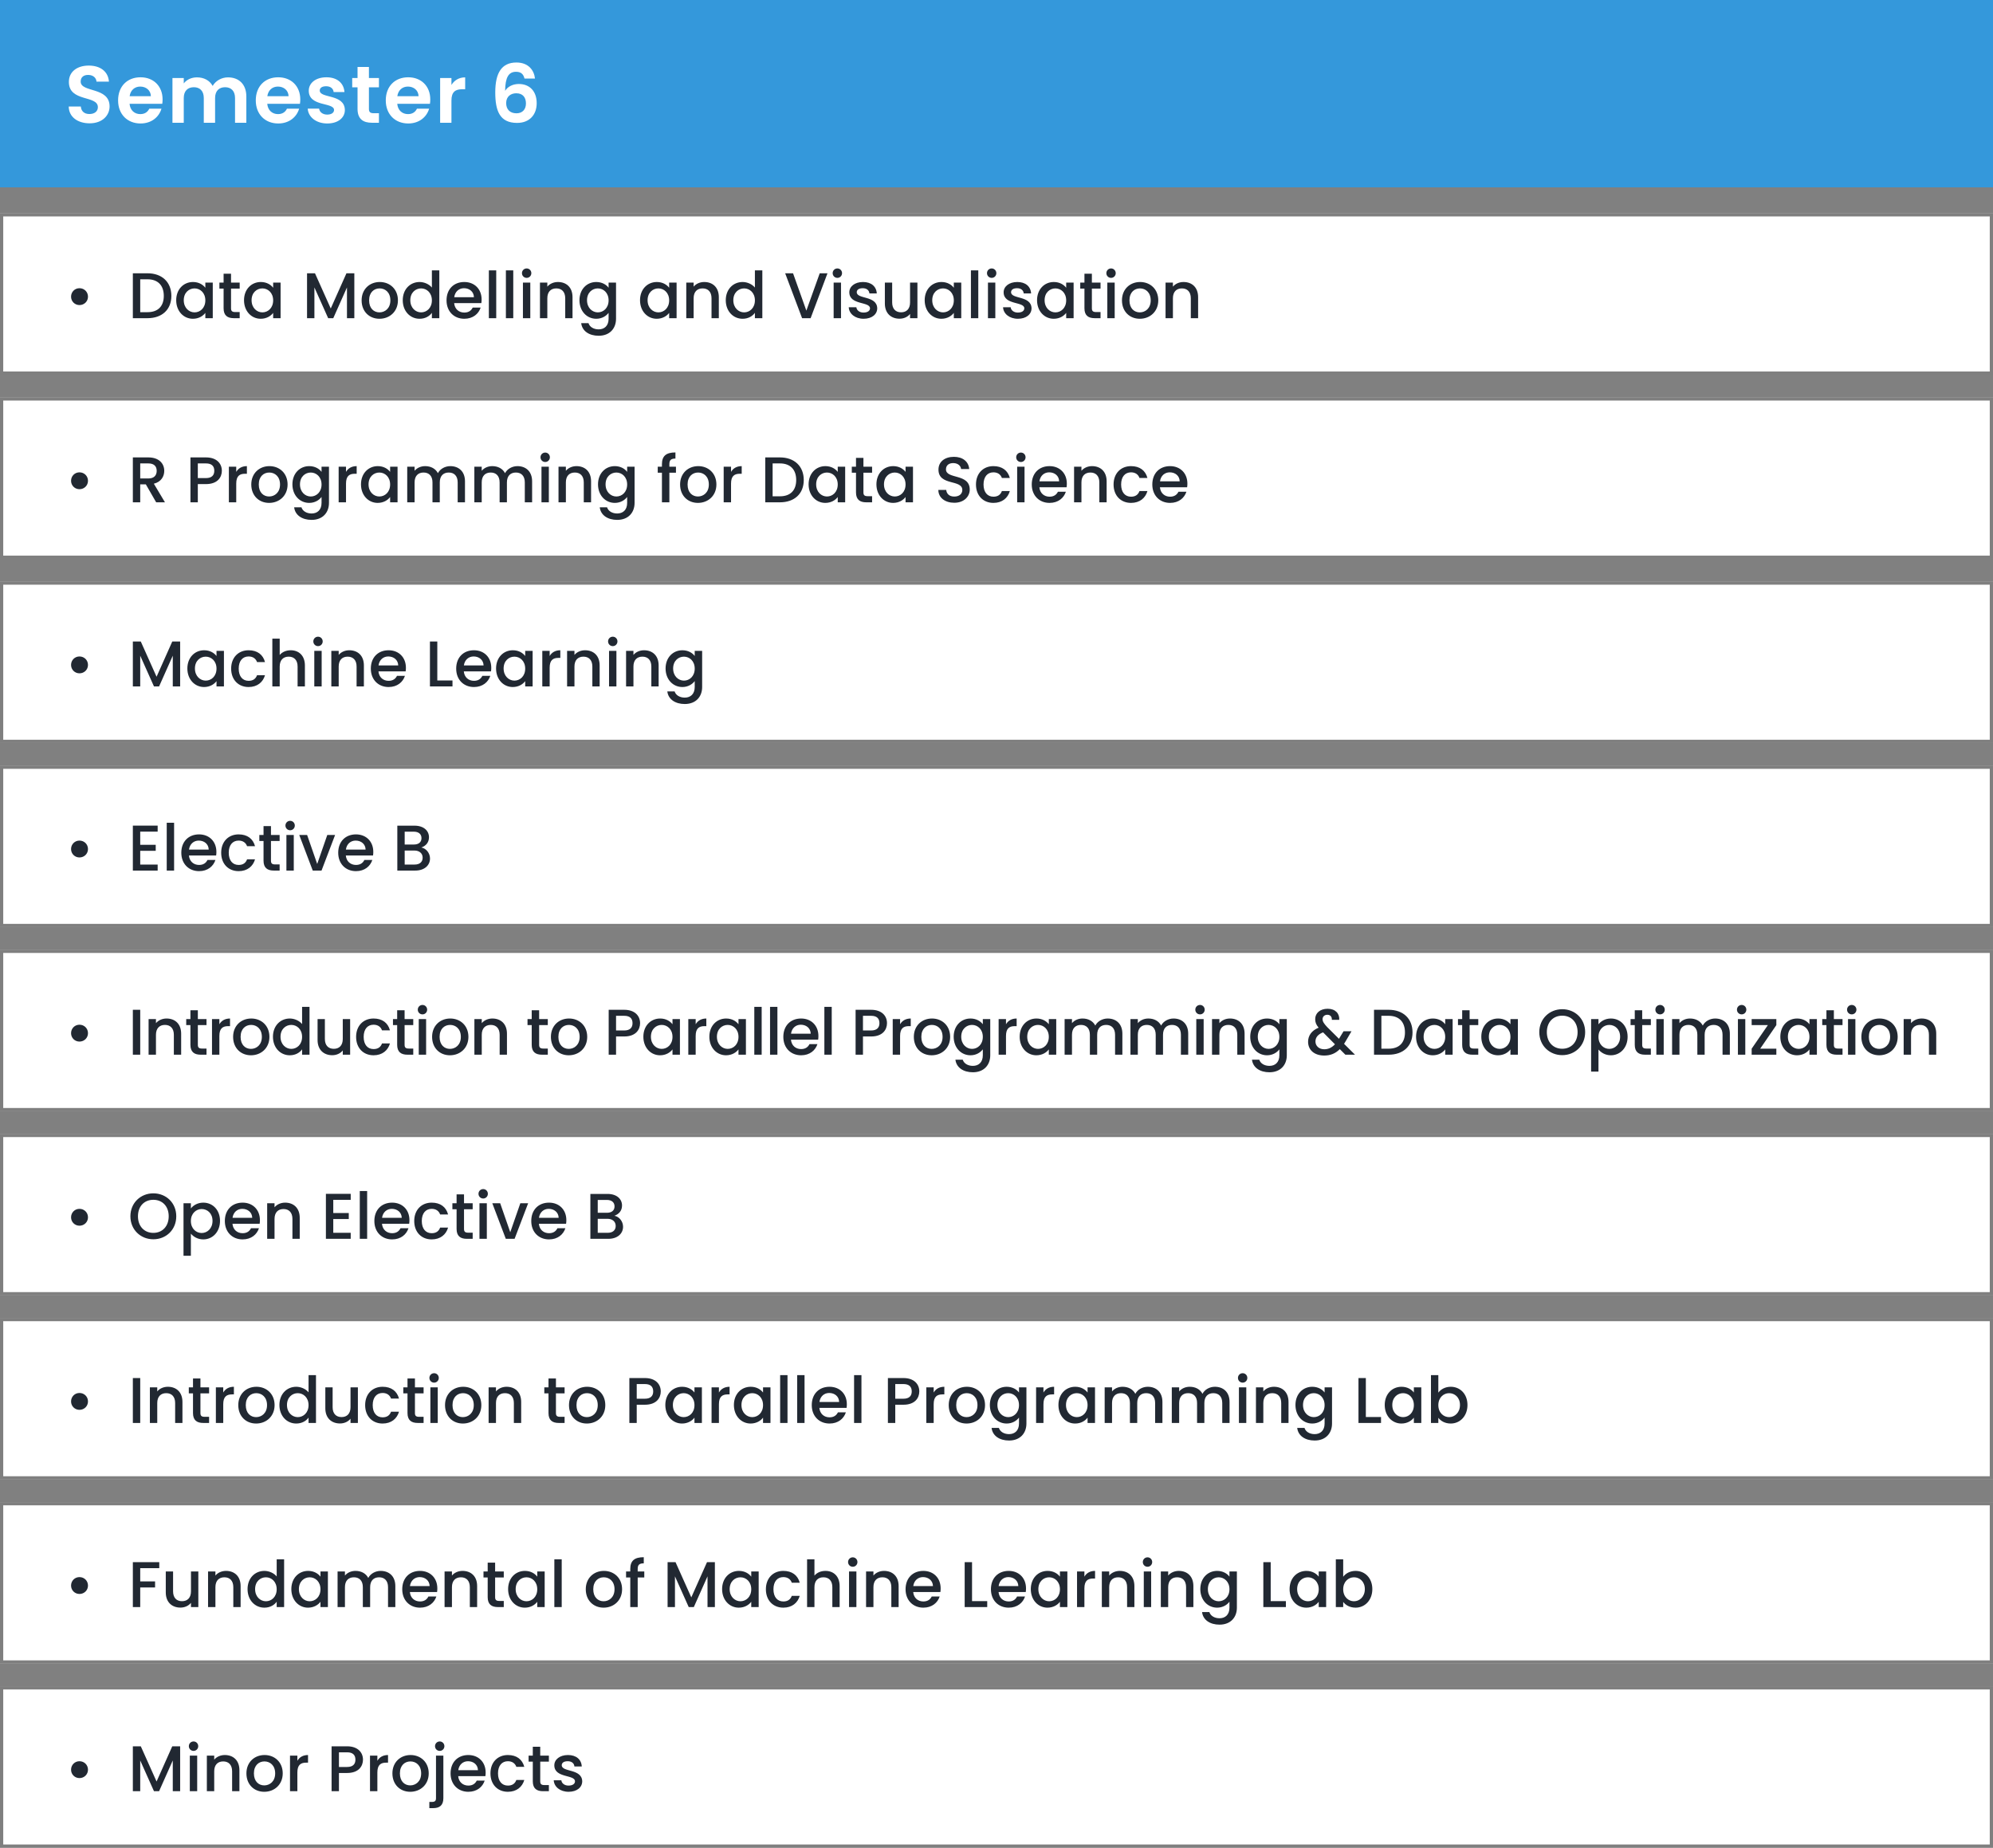 <svg width="617" height="572" viewBox="0 0 617 572" fill="none" xmlns="http://www.w3.org/2000/svg">
<rect x="0" y="0" width="617" height="572" fill="#808080" stroke="none"/>
<rect y="66" width="617" height="50" fill="white"/>
<path d="M24.6 94.44C26.08 94.44 27.24 93.3 27.24 91.84C27.24 90.36 26.08 89.22 24.6 89.22C23.16 89.22 22 90.36 22 91.84C22 93.3 23.16 94.44 24.6 94.44ZM45.669 84.6H41.129V98.5H45.669C50.129 98.5 53.049 95.88 53.049 91.6C53.049 87.3 50.129 84.6 45.669 84.6ZM43.409 96.64V86.46H45.669C48.949 86.46 50.709 88.42 50.709 91.6C50.709 94.76 48.949 96.64 45.669 96.64H43.409ZM54.549 92.94C54.549 96.34 56.849 98.68 59.709 98.68C61.549 98.68 62.869 97.8 63.569 96.86V98.5H65.869V87.48H63.569V89.08C62.889 88.18 61.609 87.3 59.749 87.3C56.849 87.3 54.549 89.54 54.549 92.94ZM63.569 92.98C63.569 95.36 61.949 96.7 60.229 96.7C58.529 96.7 56.889 95.32 56.889 92.94C56.889 90.56 58.529 89.28 60.229 89.28C61.949 89.28 63.569 90.62 63.569 92.98ZM69.223 95.44C69.223 97.68 70.443 98.5 72.403 98.5H74.203V96.6H72.803C71.843 96.6 71.523 96.26 71.523 95.44V89.34H74.203V87.48H71.523V84.74H69.223V87.48H67.923V89.34H69.223V95.44ZM75.545 92.94C75.545 96.34 77.845 98.68 80.705 98.68C82.545 98.68 83.865 97.8 84.565 96.86V98.5H86.865V87.48H84.565V89.08C83.885 88.18 82.605 87.3 80.745 87.3C77.845 87.3 75.545 89.54 75.545 92.94ZM84.565 92.98C84.565 95.36 82.945 96.7 81.225 96.7C79.525 96.7 77.885 95.32 77.885 92.94C77.885 90.56 79.525 89.28 81.225 89.28C82.945 89.28 84.565 90.62 84.565 92.98ZM95.055 98.5H97.335V88.98L101.595 98.5H103.175L107.415 88.98V98.5H109.695V84.6H107.255L102.395 95.5L97.515 84.6H95.055V98.5ZM123.191 92.98C123.191 89.52 120.711 87.3 117.571 87.3C114.431 87.3 111.951 89.52 111.951 92.98C111.951 96.44 114.331 98.68 117.471 98.68C120.631 98.68 123.191 96.44 123.191 92.98ZM114.271 92.98C114.271 90.48 115.811 89.28 117.531 89.28C119.231 89.28 120.851 90.48 120.851 92.98C120.851 95.48 119.171 96.7 117.471 96.7C115.751 96.7 114.271 95.48 114.271 92.98ZM124.685 92.94C124.685 96.34 126.985 98.68 129.885 98.68C131.685 98.68 133.005 97.84 133.705 96.84V98.5H136.005V83.7H133.705V89.02C132.865 87.98 131.345 87.3 129.905 87.3C126.985 87.3 124.685 89.54 124.685 92.94ZM133.705 92.98C133.705 95.36 132.085 96.7 130.365 96.7C128.665 96.7 127.025 95.32 127.025 92.94C127.025 90.56 128.665 89.28 130.365 89.28C132.085 89.28 133.705 90.62 133.705 92.98ZM143.64 89.22C145.34 89.22 146.68 90.3 146.72 92H140.62C140.86 90.26 142.1 89.22 143.64 89.22ZM148.8 95.22H146.34C145.92 96.08 145.14 96.76 143.74 96.76C142.06 96.76 140.76 95.66 140.6 93.84H149.02C149.08 93.46 149.1 93.1 149.1 92.72C149.1 89.48 146.88 87.3 143.74 87.3C140.48 87.3 138.24 89.52 138.24 92.98C138.24 96.44 140.58 98.68 143.74 98.68C146.44 98.68 148.18 97.14 148.8 95.22ZM151.344 98.5H153.624V83.7H151.344V98.5ZM156.617 98.5H158.897V83.7H156.617V98.5ZM161.891 98.5H164.171V87.48H161.891V98.5ZM163.051 86.02C163.851 86.02 164.491 85.38 164.491 84.56C164.491 83.74 163.851 83.1 163.051 83.1C162.231 83.1 161.591 83.74 161.591 84.56C161.591 85.38 162.231 86.02 163.051 86.02ZM174.984 98.5H177.244V92C177.244 88.92 175.304 87.3 172.724 87.3C171.404 87.3 170.184 87.84 169.444 88.74V87.48H167.164V98.5H169.444V92.34C169.444 90.32 170.544 89.28 172.224 89.28C173.884 89.28 174.984 90.32 174.984 92.34V98.5ZM179.392 92.94C179.392 96.34 181.692 98.68 184.592 98.68C186.392 98.68 187.712 97.78 188.412 96.84V98.68C188.412 100.88 187.092 101.96 185.332 101.96C183.752 101.96 182.532 101.18 182.192 100.04H179.932C180.212 102.48 182.392 103.94 185.332 103.94C188.772 103.94 190.712 101.68 190.712 98.68V87.48H188.412V89.08C187.732 88.14 186.392 87.3 184.592 87.3C181.692 87.3 179.392 89.54 179.392 92.94ZM188.412 92.98C188.412 95.36 186.792 96.7 185.072 96.7C183.372 96.7 181.732 95.32 181.732 92.94C181.732 90.56 183.372 89.28 185.072 89.28C186.792 89.28 188.412 90.62 188.412 92.98ZM198.142 92.94C198.142 96.34 200.442 98.68 203.302 98.68C205.142 98.68 206.462 97.8 207.162 96.86V98.5H209.462V87.48H207.162V89.08C206.482 88.18 205.202 87.3 203.342 87.3C200.442 87.3 198.142 89.54 198.142 92.94ZM207.162 92.98C207.162 95.36 205.542 96.7 203.822 96.7C202.122 96.7 200.482 95.32 200.482 92.94C200.482 90.56 202.122 89.28 203.822 89.28C205.542 89.28 207.162 90.62 207.162 92.98ZM220.277 98.5H222.537V92C222.537 88.92 220.597 87.3 218.017 87.3C216.697 87.3 215.477 87.84 214.737 88.74V87.48H212.457V98.5H214.737V92.34C214.737 90.32 215.837 89.28 217.517 89.28C219.177 89.28 220.277 90.32 220.277 92.34V98.5ZM224.685 92.94C224.685 96.34 226.985 98.68 229.885 98.68C231.685 98.68 233.005 97.84 233.705 96.84V98.5H236.005V83.7H233.705V89.02C232.865 87.98 231.345 87.3 229.905 87.3C226.985 87.3 224.685 89.54 224.685 92.94ZM233.705 92.98C233.705 95.36 232.085 96.7 230.365 96.7C228.665 96.7 227.025 95.32 227.025 92.94C227.025 90.56 228.665 89.28 230.365 89.28C232.085 89.28 233.705 90.62 233.705 92.98ZM249.635 96.16L245.515 84.6H243.075L248.315 98.5H250.955L256.175 84.6H253.775L249.635 96.16ZM258.082 98.5H260.362V87.48H258.082V98.5ZM259.242 86.02C260.042 86.02 260.682 85.38 260.682 84.56C260.682 83.74 260.042 83.1 259.242 83.1C258.422 83.1 257.782 83.74 257.782 84.56C257.782 85.38 258.422 86.02 259.242 86.02ZM271.575 95.42C271.455 91.44 265.235 92.68 265.235 90.46C265.235 89.72 265.875 89.22 267.095 89.22C268.335 89.22 269.075 89.88 269.155 90.84H271.435C271.315 88.64 269.675 87.3 267.175 87.3C264.575 87.3 262.935 88.72 262.935 90.48C262.935 94.52 269.335 93.28 269.335 95.44C269.335 96.2 268.635 96.76 267.315 96.76C266.055 96.76 265.195 96.02 265.115 95.12H262.755C262.855 97.12 264.715 98.68 267.355 98.68C269.955 98.68 271.575 97.28 271.575 95.42ZM284.019 87.48H281.739V93.62C281.739 95.64 280.639 96.68 278.959 96.68C277.299 96.68 276.199 95.64 276.199 93.62V87.48H273.939V93.96C273.939 97.04 275.899 98.66 278.479 98.66C279.779 98.66 281.019 98.12 281.739 97.18V98.5H284.019V87.48ZM286.267 92.94C286.267 96.34 288.567 98.68 291.427 98.68C293.267 98.68 294.587 97.8 295.287 96.86V98.5H297.587V87.48H295.287V89.08C294.607 88.18 293.327 87.3 291.467 87.3C288.567 87.3 286.267 89.54 286.267 92.94ZM295.287 92.98C295.287 95.36 293.667 96.7 291.947 96.7C290.247 96.7 288.607 95.32 288.607 92.94C288.607 90.56 290.247 89.28 291.947 89.28C293.667 89.28 295.287 90.62 295.287 92.98ZM300.582 98.5H302.862V83.7H300.582V98.5ZM305.855 98.5H308.135V87.48H305.855V98.5ZM307.015 86.02C307.815 86.02 308.455 85.38 308.455 84.56C308.455 83.74 307.815 83.1 307.015 83.1C306.195 83.1 305.555 83.74 305.555 84.56C305.555 85.38 306.195 86.02 307.015 86.02ZM319.349 95.42C319.229 91.44 313.009 92.68 313.009 90.46C313.009 89.72 313.649 89.22 314.869 89.22C316.109 89.22 316.849 89.88 316.929 90.84H319.209C319.089 88.64 317.449 87.3 314.949 87.3C312.349 87.3 310.709 88.72 310.709 90.48C310.709 94.52 317.109 93.28 317.109 95.44C317.109 96.2 316.409 96.76 315.089 96.76C313.829 96.76 312.969 96.02 312.889 95.12H310.529C310.629 97.12 312.489 98.68 315.129 98.68C317.729 98.68 319.349 97.28 319.349 95.42ZM321.053 92.94C321.053 96.34 323.353 98.68 326.213 98.68C328.053 98.68 329.373 97.8 330.073 96.86V98.5H332.373V87.48H330.073V89.08C329.393 88.18 328.113 87.3 326.253 87.3C323.353 87.3 321.053 89.54 321.053 92.94ZM330.073 92.98C330.073 95.36 328.453 96.7 326.733 96.7C325.033 96.7 323.393 95.32 323.393 92.94C323.393 90.56 325.033 89.28 326.733 89.28C328.453 89.28 330.073 90.62 330.073 92.98ZM335.727 95.44C335.727 97.68 336.947 98.5 338.907 98.5H340.707V96.6H339.307C338.347 96.6 338.027 96.26 338.027 95.44V89.34H340.707V87.48H338.027V84.74H335.727V87.48H334.427V89.34H335.727V95.44ZM342.809 98.5H345.089V87.48H342.809V98.5ZM343.969 86.02C344.769 86.02 345.409 85.38 345.409 84.56C345.409 83.74 344.769 83.1 343.969 83.1C343.149 83.1 342.509 83.74 342.509 84.56C342.509 85.38 343.149 86.02 343.969 86.02ZM358.582 92.98C358.582 89.52 356.102 87.3 352.962 87.3C349.822 87.3 347.342 89.52 347.342 92.98C347.342 96.44 349.722 98.68 352.862 98.68C356.022 98.68 358.582 96.44 358.582 92.98ZM349.662 92.98C349.662 90.48 351.202 89.28 352.922 89.28C354.622 89.28 356.242 90.48 356.242 92.98C356.242 95.48 354.562 96.7 352.862 96.7C351.142 96.7 349.662 95.48 349.662 92.98ZM368.656 98.5H370.916V92C370.916 88.92 368.976 87.3 366.396 87.3C365.076 87.3 363.856 87.84 363.116 88.74V87.48H360.836V98.5H363.116V92.34C363.116 90.32 364.216 89.28 365.896 89.28C367.556 89.28 368.656 90.32 368.656 92.34V98.5Z" fill="#212832"/>
<rect x="0.5" y="66.5" width="616" height="49" stroke="black" stroke-opacity="0.5"/>
<rect y="294" width="617" height="50" fill="white"/>
<path d="M24.6 322.44C26.08 322.44 27.24 321.3 27.24 319.84C27.24 318.36 26.08 317.22 24.6 317.22C23.16 317.22 22 318.36 22 319.84C22 321.3 23.16 322.44 24.6 322.44ZM41.129 326.5H43.409V312.6H41.129V326.5ZM53.822 326.5H56.082V320C56.082 316.92 54.142 315.3 51.562 315.3C50.242 315.3 49.022 315.84 48.282 316.74V315.48H46.002V326.5H48.282V320.34C48.282 318.32 49.382 317.28 51.062 317.28C52.722 317.28 53.822 318.32 53.822 320.34V326.5ZM58.951 323.44C58.951 325.68 60.171 326.5 62.131 326.5H63.931V324.6H62.531C61.571 324.6 61.251 324.26 61.251 323.44V317.34H63.931V315.48H61.251V312.74H58.951V315.48H57.651V317.34H58.951V323.44ZM67.912 320.7C67.912 318.36 68.952 317.66 70.632 317.66H71.212V315.3C69.652 315.3 68.552 315.98 67.912 317.08V315.48H65.632V326.5H67.912V320.7ZM83.408 320.98C83.408 317.52 80.928 315.3 77.788 315.3C74.648 315.3 72.168 317.52 72.168 320.98C72.168 324.44 74.548 326.68 77.688 326.68C80.848 326.68 83.408 324.44 83.408 320.98ZM74.488 320.98C74.488 318.48 76.028 317.28 77.748 317.28C79.448 317.28 81.068 318.48 81.068 320.98C81.068 323.48 79.388 324.7 77.688 324.7C75.968 324.7 74.488 323.48 74.488 320.98ZM84.502 320.94C84.502 324.34 86.802 326.68 89.702 326.68C91.502 326.68 92.822 325.84 93.522 324.84V326.5H95.822V311.7H93.522V317.02C92.682 315.98 91.162 315.3 89.722 315.3C86.802 315.3 84.502 317.54 84.502 320.94ZM93.522 320.98C93.522 323.36 91.902 324.7 90.182 324.7C88.482 324.7 86.842 323.32 86.842 320.94C86.842 318.56 88.482 317.28 90.182 317.28C91.902 317.28 93.522 318.62 93.522 320.98ZM108.396 315.48H106.116V321.62C106.116 323.64 105.016 324.68 103.336 324.68C101.676 324.68 100.576 323.64 100.576 321.62V315.48H98.316V321.96C98.316 325.04 100.276 326.66 102.856 326.66C104.156 326.66 105.396 326.12 106.116 325.18V326.5H108.396V315.48ZM110.245 320.98C110.245 324.44 112.485 326.68 115.645 326.68C118.345 326.68 120.105 325.18 120.725 323.02H118.265C117.845 324.16 117.005 324.76 115.645 324.76C113.805 324.76 112.585 323.4 112.585 320.98C112.585 318.58 113.805 317.22 115.645 317.22C117.005 317.22 117.885 317.9 118.265 318.96H120.725C120.105 316.64 118.345 315.3 115.645 315.3C112.485 315.3 110.245 317.54 110.245 320.98ZM122.957 323.44C122.957 325.68 124.177 326.5 126.137 326.5H127.937V324.6H126.537C125.577 324.6 125.257 324.26 125.257 323.44V317.34H127.937V315.48H125.257V312.74H122.957V315.48H121.657V317.34H122.957V323.44ZM129.638 326.5H131.918V315.48H129.638V326.5ZM130.798 314.02C131.598 314.02 132.238 313.38 132.238 312.56C132.238 311.74 131.598 311.1 130.798 311.1C129.978 311.1 129.338 311.74 129.338 312.56C129.338 313.38 129.978 314.02 130.798 314.02ZM145.012 320.98C145.012 317.52 142.532 315.3 139.392 315.3C136.252 315.3 133.772 317.52 133.772 320.98C133.772 324.44 136.152 326.68 139.292 326.68C142.452 326.68 145.012 324.44 145.012 320.98ZM136.092 320.98C136.092 318.48 137.632 317.28 139.352 317.28C141.052 317.28 142.672 318.48 142.672 320.98C142.672 323.48 140.992 324.7 139.292 324.7C137.572 324.7 136.092 323.48 136.092 320.98ZM154.686 326.5H156.946V320C156.946 316.92 155.006 315.3 152.426 315.3C151.106 315.3 149.886 315.84 149.146 316.74V315.48H146.866V326.5H149.146V320.34C149.146 318.32 150.246 317.28 151.926 317.28C153.586 317.28 154.686 318.32 154.686 320.34V326.5ZM164.609 323.44C164.609 325.68 165.829 326.5 167.789 326.5H169.589V324.6H168.189C167.229 324.6 166.909 324.26 166.909 323.44V317.34H169.589V315.48H166.909V312.74H164.609V315.48H163.309V317.34H164.609V323.44ZM181.791 320.98C181.791 317.52 179.311 315.3 176.171 315.3C173.031 315.3 170.551 317.52 170.551 320.98C170.551 324.44 172.931 326.68 176.071 326.68C179.231 326.68 181.791 324.44 181.791 320.98ZM172.871 320.98C172.871 318.48 174.411 317.28 176.131 317.28C177.831 317.28 179.451 318.48 179.451 320.98C179.451 323.48 177.771 324.7 176.071 324.7C174.351 324.7 172.871 323.48 172.871 320.98ZM190.72 319V314.46H193.24C195.02 314.46 195.82 315.3 195.82 316.74C195.82 318.14 195.02 319 193.24 319H190.72ZM198.16 316.74C198.16 314.48 196.54 312.6 193.24 312.6H188.44V326.5H190.72V320.86H193.24C196.86 320.86 198.16 318.72 198.16 316.74ZM199.174 320.94C199.174 324.34 201.474 326.68 204.334 326.68C206.174 326.68 207.494 325.8 208.194 324.86V326.5H210.494V315.48H208.194V317.08C207.514 316.18 206.234 315.3 204.374 315.3C201.474 315.3 199.174 317.54 199.174 320.94ZM208.194 320.98C208.194 323.36 206.574 324.7 204.854 324.7C203.154 324.7 201.514 323.32 201.514 320.94C201.514 318.56 203.154 317.28 204.854 317.28C206.574 317.28 208.194 318.62 208.194 320.98ZM215.369 320.7C215.369 318.36 216.409 317.66 218.089 317.66H218.669V315.3C217.109 315.3 216.009 315.98 215.369 317.08V315.48H213.089V326.5H215.369V320.7ZM219.605 320.94C219.605 324.34 221.905 326.68 224.765 326.68C226.605 326.68 227.925 325.8 228.625 324.86V326.5H230.925V315.48H228.625V317.08C227.945 316.18 226.665 315.3 224.805 315.3C221.905 315.3 219.605 317.54 219.605 320.94ZM228.625 320.98C228.625 323.36 227.005 324.7 225.285 324.7C223.585 324.7 221.945 323.32 221.945 320.94C221.945 318.56 223.585 317.28 225.285 317.28C227.005 317.28 228.625 318.62 228.625 320.98ZM233.52 326.5H235.8V311.7H233.52V326.5ZM238.393 326.5H240.673V311.7H238.393V326.5ZM247.906 317.22C249.606 317.22 250.946 318.3 250.986 320H244.886C245.126 318.26 246.366 317.22 247.906 317.22ZM253.066 323.22H250.606C250.186 324.08 249.406 324.76 248.006 324.76C246.326 324.76 245.026 323.66 244.866 321.84H253.286C253.346 321.46 253.366 321.1 253.366 320.72C253.366 317.48 251.146 315.3 248.006 315.3C244.746 315.3 242.506 317.52 242.506 320.98C242.506 324.44 244.846 326.68 248.006 326.68C250.706 326.68 252.446 325.14 253.066 323.22ZM255.21 326.5H257.49V311.7H255.21V326.5ZM267.159 319V314.46H269.679C271.459 314.46 272.259 315.3 272.259 316.74C272.259 318.14 271.459 319 269.679 319H267.159ZM274.599 316.74C274.599 314.48 272.979 312.6 269.679 312.6H264.879V326.5H267.159V320.86H269.679C273.299 320.86 274.599 318.72 274.599 316.74ZM278.653 320.7C278.653 318.36 279.693 317.66 281.373 317.66H281.953V315.3C280.393 315.3 279.293 315.98 278.653 317.08V315.48H276.373V326.5H278.653V320.7ZM294.149 320.98C294.149 317.52 291.669 315.3 288.529 315.3C285.389 315.3 282.909 317.52 282.909 320.98C282.909 324.44 285.289 326.68 288.429 326.68C291.589 326.68 294.149 324.44 294.149 320.98ZM285.229 320.98C285.229 318.48 286.769 317.28 288.489 317.28C290.189 317.28 291.809 318.48 291.809 320.98C291.809 323.48 290.129 324.7 288.429 324.7C286.709 324.7 285.229 323.48 285.229 320.98ZM295.243 320.94C295.243 324.34 297.543 326.68 300.443 326.68C302.243 326.68 303.563 325.78 304.263 324.84V326.68C304.263 328.88 302.943 329.96 301.183 329.96C299.603 329.96 298.383 329.18 298.043 328.04H295.783C296.063 330.48 298.243 331.94 301.183 331.94C304.623 331.94 306.563 329.68 306.563 326.68V315.48H304.263V317.08C303.583 316.14 302.243 315.3 300.443 315.3C297.543 315.3 295.243 317.54 295.243 320.94ZM304.263 320.98C304.263 323.36 302.643 324.7 300.923 324.7C299.223 324.7 297.583 323.32 297.583 320.94C297.583 318.56 299.223 317.28 300.923 317.28C302.643 317.28 304.263 318.62 304.263 320.98ZM311.438 320.7C311.438 318.36 312.478 317.66 314.158 317.66H314.738V315.3C313.178 315.3 312.078 315.98 311.438 317.08V315.48H309.158V326.5H311.438V320.7ZM315.674 320.94C315.674 324.34 317.974 326.68 320.834 326.68C322.674 326.68 323.994 325.8 324.694 324.86V326.5H326.994V315.48H324.694V317.08C324.014 316.18 322.734 315.3 320.874 315.3C317.974 315.3 315.674 317.54 315.674 320.94ZM324.694 320.98C324.694 323.36 323.074 324.7 321.354 324.7C319.654 324.7 318.014 323.32 318.014 320.94C318.014 318.56 319.654 317.28 321.354 317.28C323.074 317.28 324.694 318.62 324.694 320.98ZM345.208 326.5H347.468V320C347.468 316.92 345.508 315.3 342.928 315.3C341.328 315.3 339.768 316.14 339.088 317.48C338.328 316.04 336.868 315.3 335.128 315.3C333.808 315.3 332.608 315.84 331.868 316.74V315.48H329.588V326.5H331.868V320.34C331.868 318.32 332.968 317.28 334.648 317.28C336.308 317.28 337.408 318.32 337.408 320.34V326.5H339.668V320.34C339.668 318.32 340.768 317.28 342.448 317.28C344.108 317.28 345.208 318.32 345.208 320.34V326.5ZM365.59 326.5H367.85V320C367.85 316.92 365.89 315.3 363.31 315.3C361.71 315.3 360.15 316.14 359.47 317.48C358.71 316.04 357.25 315.3 355.51 315.3C354.19 315.3 352.99 315.84 352.25 316.74V315.48H349.97V326.5H352.25V320.34C352.25 318.32 353.35 317.28 355.03 317.28C356.69 317.28 357.79 318.32 357.79 320.34V326.5H360.05V320.34C360.05 318.32 361.15 317.28 362.83 317.28C364.49 317.28 365.59 318.32 365.59 320.34V326.5ZM370.351 326.5H372.631V315.48H370.351V326.5ZM371.511 314.02C372.311 314.02 372.951 313.38 372.951 312.56C372.951 311.74 372.311 311.1 371.511 311.1C370.691 311.1 370.051 311.74 370.051 312.56C370.051 313.38 370.691 314.02 371.511 314.02ZM383.044 326.5H385.304V320C385.304 316.92 383.364 315.3 380.784 315.3C379.464 315.3 378.244 315.84 377.504 316.74V315.48H375.224V326.5H377.504V320.34C377.504 318.32 378.604 317.28 380.284 317.28C381.944 317.28 383.044 318.32 383.044 320.34V326.5ZM387.053 320.94C387.053 324.34 389.353 326.68 392.253 326.68C394.053 326.68 395.373 325.78 396.073 324.84V326.68C396.073 328.88 394.753 329.96 392.993 329.96C391.413 329.96 390.193 329.18 389.853 328.04H387.593C387.873 330.48 390.053 331.94 392.993 331.94C396.433 331.94 398.373 329.68 398.373 326.68V315.48H396.073V317.08C395.393 316.14 394.053 315.3 392.253 315.3C389.353 315.3 387.053 317.54 387.053 320.94ZM396.073 320.98C396.073 323.36 394.453 324.7 392.733 324.7C391.033 324.7 389.393 323.32 389.393 320.94C389.393 318.56 391.033 317.28 392.733 317.28C394.453 317.28 396.073 318.62 396.073 320.98ZM414.603 315.7C414.743 313.8 413.443 312.28 411.023 312.28C408.643 312.28 407.163 313.66 407.163 315.48C407.163 316.46 407.443 317.2 408.223 318.14C406.023 319.04 404.963 320.62 404.963 322.5C404.963 325.1 406.963 326.76 409.963 326.76C411.903 326.76 413.443 326.12 414.783 324.78L416.503 326.5H419.483L416.103 323.14C416.263 322.88 416.443 322.6 416.603 322.32L418.403 319.24H415.943L414.523 321.58L410.843 317.92C409.863 316.86 409.443 316.24 409.443 315.48C409.443 314.74 410.023 314.14 410.923 314.14C411.783 314.14 412.363 314.68 412.323 315.7H414.603ZM409.963 324.82C408.323 324.82 407.243 323.76 407.243 322.42C407.243 321.18 407.983 320.22 409.603 319.58L413.283 323.28C412.323 324.3 411.263 324.82 409.963 324.82ZM429.913 312.6H425.373V326.5H429.913C434.373 326.5 437.293 323.88 437.293 319.6C437.293 315.3 434.373 312.6 429.913 312.6ZM427.653 324.64V314.46H429.913C433.193 314.46 434.953 316.42 434.953 319.6C434.953 322.76 433.193 324.64 429.913 324.64H427.653ZM438.392 320.94C438.392 324.34 440.692 326.68 443.552 326.68C445.392 326.68 446.712 325.8 447.412 324.86V326.5H449.712V315.48H447.412V317.08C446.732 316.18 445.452 315.3 443.592 315.3C440.692 315.3 438.392 317.54 438.392 320.94ZM447.412 320.98C447.412 323.36 445.792 324.7 444.072 324.7C442.372 324.7 440.732 323.32 440.732 320.94C440.732 318.56 442.372 317.28 444.072 317.28C445.792 317.28 447.412 318.62 447.412 320.98ZM452.667 323.44C452.667 325.68 453.887 326.5 455.847 326.5H457.647V324.6H456.247C455.287 324.6 454.967 324.26 454.967 323.44V317.34H457.647V315.48H454.967V312.74H452.667V315.48H451.367V317.34H452.667V323.44ZM458.588 320.94C458.588 324.34 460.888 326.68 463.748 326.68C465.588 326.68 466.908 325.8 467.608 324.86V326.5H469.908V315.48H467.608V317.08C466.928 316.18 465.648 315.3 463.788 315.3C460.888 315.3 458.588 317.54 458.588 320.94ZM467.608 320.98C467.608 323.36 465.988 324.7 464.268 324.7C462.568 324.7 460.928 323.32 460.928 320.94C460.928 318.56 462.568 317.28 464.268 317.28C465.988 317.28 467.608 318.62 467.608 320.98ZM490.738 319.52C490.738 315.36 487.598 312.42 483.638 312.42C479.718 312.42 476.538 315.36 476.538 319.52C476.538 323.7 479.718 326.64 483.638 326.64C487.598 326.64 490.738 323.7 490.738 319.52ZM478.878 319.52C478.878 316.38 480.878 314.42 483.638 314.42C486.398 314.42 488.398 316.38 488.398 319.52C488.398 322.66 486.398 324.66 483.638 324.66C480.878 324.66 478.878 322.66 478.878 319.52ZM494.862 317.1V315.48H492.582V331.74H494.862V324.9C495.582 325.76 496.882 326.68 498.702 326.68C501.602 326.68 503.882 324.34 503.882 320.94C503.882 317.54 501.602 315.3 498.702 315.3C496.902 315.3 495.562 316.18 494.862 317.1ZM501.562 320.94C501.562 323.32 499.922 324.7 498.202 324.7C496.502 324.7 494.862 323.36 494.862 320.98C494.862 318.62 496.502 317.28 498.202 317.28C499.922 317.28 501.562 318.56 501.562 320.94ZM506.097 323.44C506.097 325.68 507.317 326.5 509.277 326.5H511.077V324.6H509.677C508.717 324.6 508.397 324.26 508.397 323.44V317.34H511.077V315.48H508.397V312.74H506.097V315.48H504.797V317.34H506.097V323.44ZM512.778 326.5H515.058V315.48H512.778V326.5ZM513.938 314.02C514.738 314.02 515.378 313.38 515.378 312.56C515.378 311.74 514.738 311.1 513.938 311.1C513.118 311.1 512.478 311.74 512.478 312.56C512.478 313.38 513.118 314.02 513.938 314.02ZM533.272 326.5H535.532V320C535.532 316.92 533.572 315.3 530.992 315.3C529.392 315.3 527.832 316.14 527.152 317.48C526.392 316.04 524.932 315.3 523.192 315.3C521.872 315.3 520.672 315.84 519.932 316.74V315.48H517.652V326.5H519.932V320.34C519.932 318.32 521.032 317.28 522.712 317.28C524.372 317.28 525.472 318.32 525.472 320.34V326.5H527.732V320.34C527.732 318.32 528.832 317.28 530.512 317.28C532.172 317.28 533.272 318.32 533.272 320.34V326.5ZM538.033 326.5H540.313V315.48H538.033V326.5ZM539.193 314.02C539.993 314.02 540.633 313.38 540.633 312.56C540.633 311.74 539.993 311.1 539.193 311.1C538.373 311.1 537.733 311.74 537.733 312.56C537.733 313.38 538.373 314.02 539.193 314.02ZM549.926 315.48H542.286V317.34H547.306L542.286 324.64V326.5H549.926V324.64H544.926L549.926 317.34V315.48ZM551.16 320.94C551.16 324.34 553.46 326.68 556.32 326.68C558.16 326.68 559.48 325.8 560.18 324.86V326.5H562.48V315.48H560.18V317.08C559.5 316.18 558.22 315.3 556.36 315.3C553.46 315.3 551.16 317.54 551.16 320.94ZM560.18 320.98C560.18 323.36 558.56 324.7 556.84 324.7C555.14 324.7 553.5 323.32 553.5 320.94C553.5 318.56 555.14 317.28 556.84 317.28C558.56 317.28 560.18 318.62 560.18 320.98ZM565.435 323.44C565.435 325.68 566.655 326.5 568.615 326.5H570.415V324.6H569.015C568.055 324.6 567.735 324.26 567.735 323.44V317.34H570.415V315.48H567.735V312.74H565.435V315.48H564.135V317.34H565.435V323.44ZM572.116 326.5H574.396V315.48H572.116V326.5ZM573.276 314.02C574.076 314.02 574.716 313.38 574.716 312.56C574.716 311.74 574.076 311.1 573.276 311.1C572.456 311.1 571.816 311.74 571.816 312.56C571.816 313.38 572.456 314.02 573.276 314.02ZM587.49 320.98C587.49 317.52 585.01 315.3 581.87 315.3C578.73 315.3 576.25 317.52 576.25 320.98C576.25 324.44 578.63 326.68 581.77 326.68C584.93 326.68 587.49 324.44 587.49 320.98ZM578.57 320.98C578.57 318.48 580.11 317.28 581.83 317.28C583.53 317.28 585.15 318.48 585.15 320.98C585.15 323.48 583.47 324.7 581.77 324.7C580.05 324.7 578.57 323.48 578.57 320.98ZM597.164 326.5H599.424V320C599.424 316.92 597.484 315.3 594.904 315.3C593.584 315.3 592.364 315.84 591.624 316.74V315.48H589.344V326.5H591.624V320.34C591.624 318.32 592.724 317.28 594.404 317.28C596.064 317.28 597.164 318.32 597.164 320.34V326.5Z" fill="#212832"/>
<rect x="0.5" y="294.5" width="616" height="49" stroke="black" stroke-opacity="0.5"/>
<rect y="180" width="617" height="50" fill="white"/>
<path d="M24.6 208.44C26.08 208.44 27.24 207.3 27.24 205.84C27.24 204.36 26.08 203.22 24.6 203.22C23.16 203.22 22 204.36 22 205.84C22 207.3 23.16 208.44 24.6 208.44ZM41.129 212.5H43.409V202.98L47.669 212.5H49.249L53.489 202.98V212.5H55.769V198.6H53.329L48.469 209.5L43.589 198.6H41.129V212.5ZM58.006 206.94C58.006 210.34 60.306 212.68 63.166 212.68C65.006 212.68 66.326 211.8 67.026 210.86V212.5H69.326V201.48H67.026V203.08C66.346 202.18 65.066 201.3 63.206 201.3C60.306 201.3 58.006 203.54 58.006 206.94ZM67.026 206.98C67.026 209.36 65.406 210.7 63.686 210.7C61.986 210.7 60.346 209.32 60.346 206.94C60.346 204.56 61.986 203.28 63.686 203.28C65.406 203.28 67.026 204.62 67.026 206.98ZM71.56 206.98C71.56 210.44 73.8 212.68 76.96 212.68C79.66 212.68 81.42 211.18 82.04 209.02H79.58C79.16 210.16 78.32 210.76 76.96 210.76C75.12 210.76 73.9 209.4 73.9 206.98C73.9 204.58 75.12 203.22 76.96 203.22C78.32 203.22 79.2 203.9 79.58 204.96H82.04C81.42 202.64 79.66 201.3 76.96 201.3C73.8 201.3 71.56 203.54 71.56 206.98ZM84.312 212.5H86.593V206.34C86.593 204.32 87.692 203.28 89.373 203.28C91.032 203.28 92.132 204.32 92.132 206.34V212.5H94.392V206C94.392 202.92 92.472 201.3 90.013 201.3C88.593 201.3 87.353 201.84 86.593 202.76V197.7H84.312V212.5ZM97.301 212.5H99.581V201.48H97.301V212.5ZM98.461 200.02C99.261 200.02 99.901 199.38 99.901 198.56C99.901 197.74 99.261 197.1 98.461 197.1C97.641 197.1 97.001 197.74 97.001 198.56C97.001 199.38 97.641 200.02 98.461 200.02ZM110.394 212.5H112.654V206C112.654 202.92 110.714 201.3 108.134 201.3C106.814 201.3 105.594 201.84 104.854 202.74V201.48H102.574V212.5H104.854V206.34C104.854 204.32 105.954 203.28 107.634 203.28C109.294 203.28 110.394 204.32 110.394 206.34V212.5ZM120.203 203.22C121.903 203.22 123.243 204.3 123.283 206H117.183C117.423 204.26 118.663 203.22 120.203 203.22ZM125.362 209.22H122.903C122.483 210.08 121.703 210.76 120.303 210.76C118.623 210.76 117.323 209.66 117.163 207.84H125.583C125.643 207.46 125.663 207.1 125.663 206.72C125.663 203.48 123.443 201.3 120.303 201.3C117.043 201.3 114.803 203.52 114.803 206.98C114.803 210.44 117.143 212.68 120.303 212.68C123.003 212.68 124.743 211.14 125.362 209.22ZM133.102 198.6V212.5H140.082V210.66H135.382V198.6H133.102ZM146.628 203.22C148.328 203.22 149.668 204.3 149.708 206H143.608C143.848 204.26 145.088 203.22 146.628 203.22ZM151.788 209.22H149.328C148.908 210.08 148.128 210.76 146.728 210.76C145.048 210.76 143.748 209.66 143.588 207.84H152.008C152.068 207.46 152.088 207.1 152.088 206.72C152.088 203.48 149.868 201.3 146.728 201.3C143.468 201.3 141.228 203.52 141.228 206.98C141.228 210.44 143.568 212.68 146.728 212.68C149.428 212.68 151.168 211.14 151.788 209.22ZM153.572 206.94C153.572 210.34 155.872 212.68 158.732 212.68C160.572 212.68 161.892 211.8 162.592 210.86V212.5H164.892V201.48H162.592V203.08C161.912 202.18 160.632 201.3 158.772 201.3C155.872 201.3 153.572 203.54 153.572 206.94ZM162.592 206.98C162.592 209.36 160.972 210.7 159.252 210.7C157.552 210.7 155.912 209.32 155.912 206.94C155.912 204.56 157.552 203.28 159.252 203.28C160.972 203.28 162.592 204.62 162.592 206.98ZM170.167 206.7C170.167 204.36 171.207 203.66 172.887 203.66H173.467V201.3C171.907 201.3 170.807 201.98 170.167 203.08V201.48H167.887V212.5H170.167V206.7ZM183.383 212.5H185.643V206C185.643 202.92 183.703 201.3 181.123 201.3C179.803 201.3 178.583 201.84 177.843 202.74V201.48H175.563V212.5H177.843V206.34C177.843 204.32 178.943 203.28 180.623 203.28C182.283 203.28 183.383 204.32 183.383 206.34V212.5ZM188.551 212.5H190.831V201.48H188.551V212.5ZM189.711 200.02C190.511 200.02 191.151 199.38 191.151 198.56C191.151 197.74 190.511 197.1 189.711 197.1C188.891 197.1 188.251 197.74 188.251 198.56C188.251 199.38 188.891 200.02 189.711 200.02ZM201.644 212.5H203.904V206C203.904 202.92 201.964 201.3 199.384 201.3C198.064 201.3 196.844 201.84 196.104 202.74V201.48H193.824V212.5H196.104V206.34C196.104 204.32 197.204 203.28 198.884 203.28C200.544 203.28 201.644 204.32 201.644 206.34V212.5ZM206.053 206.94C206.053 210.34 208.353 212.68 211.253 212.68C213.053 212.68 214.373 211.78 215.073 210.84V212.68C215.073 214.88 213.753 215.96 211.993 215.96C210.413 215.96 209.193 215.18 208.853 214.04H206.593C206.873 216.48 209.053 217.94 211.993 217.94C215.433 217.94 217.373 215.68 217.373 212.68V201.48H215.073V203.08C214.393 202.14 213.053 201.3 211.253 201.3C208.353 201.3 206.053 203.54 206.053 206.94ZM215.073 206.98C215.073 209.36 213.453 210.7 211.733 210.7C210.033 210.7 208.393 209.32 208.393 206.94C208.393 204.56 210.033 203.28 211.733 203.28C213.453 203.28 215.073 204.62 215.073 206.98Z" fill="#212832"/>
<rect x="0.5" y="180.5" width="616" height="49" stroke="black" stroke-opacity="0.5"/>
<rect y="408" width="617" height="50" fill="white"/>
<path d="M24.6 436.44C26.08 436.44 27.24 435.3 27.24 433.84C27.24 432.36 26.08 431.22 24.6 431.22C23.16 431.22 22 432.36 22 433.84C22 435.3 23.16 436.44 24.6 436.44ZM41.129 440.5H43.409V426.6H41.129V440.5ZM54.222 440.5H56.482V434C56.482 430.92 54.542 429.3 51.962 429.3C50.642 429.3 49.422 429.84 48.682 430.74V429.48H46.402V440.5H48.682V434.34C48.682 432.32 49.782 431.28 51.462 431.28C53.122 431.28 54.222 432.32 54.222 434.34V440.5ZM59.751 437.44C59.751 439.68 60.971 440.5 62.931 440.5H64.731V438.6H63.331C62.371 438.6 62.051 438.26 62.051 437.44V431.34H64.731V429.48H62.051V426.74H59.751V429.48H58.451V431.34H59.751V437.44ZM69.112 434.7C69.112 432.36 70.152 431.66 71.832 431.66H72.412V429.3C70.852 429.3 69.752 429.98 69.112 431.08V429.48H66.832V440.5H69.112V434.7ZM85.008 434.98C85.008 431.52 82.528 429.3 79.388 429.3C76.248 429.3 73.768 431.52 73.768 434.98C73.768 438.44 76.148 440.68 79.288 440.68C82.448 440.68 85.008 438.44 85.008 434.98ZM76.088 434.98C76.088 432.48 77.628 431.28 79.348 431.28C81.048 431.28 82.668 432.48 82.668 434.98C82.668 437.48 80.988 438.7 79.288 438.7C77.568 438.7 76.088 437.48 76.088 434.98ZM86.502 434.94C86.502 438.34 88.802 440.68 91.702 440.68C93.502 440.68 94.822 439.84 95.522 438.84V440.5H97.822V425.7H95.522V431.02C94.682 429.98 93.162 429.3 91.722 429.3C88.802 429.3 86.502 431.54 86.502 434.94ZM95.522 434.98C95.522 437.36 93.902 438.7 92.182 438.7C90.482 438.7 88.842 437.32 88.842 434.94C88.842 432.56 90.482 431.28 92.182 431.28C93.902 431.28 95.522 432.62 95.522 434.98ZM110.796 429.48H108.516V435.62C108.516 437.64 107.416 438.68 105.736 438.68C104.076 438.68 102.976 437.64 102.976 435.62V429.48H100.716V435.96C100.716 439.04 102.676 440.66 105.256 440.66C106.556 440.66 107.796 440.12 108.516 439.18V440.5H110.796V429.48ZM113.045 434.98C113.045 438.44 115.285 440.68 118.445 440.68C121.145 440.68 122.905 439.18 123.525 437.02H121.065C120.645 438.16 119.805 438.76 118.445 438.76C116.605 438.76 115.385 437.4 115.385 434.98C115.385 432.58 116.605 431.22 118.445 431.22C119.805 431.22 120.685 431.9 121.065 432.96H123.525C122.905 430.64 121.145 429.3 118.445 429.3C115.285 429.3 113.045 431.54 113.045 434.98ZM126.157 437.44C126.157 439.68 127.377 440.5 129.337 440.5H131.137V438.6H129.737C128.777 438.6 128.457 438.26 128.457 437.44V431.34H131.137V429.48H128.457V426.74H126.157V429.48H124.857V431.34H126.157V437.44ZM133.238 440.5H135.518V429.48H133.238V440.5ZM134.398 428.02C135.198 428.02 135.838 427.38 135.838 426.56C135.838 425.74 135.198 425.1 134.398 425.1C133.578 425.1 132.938 425.74 132.938 426.56C132.938 427.38 133.578 428.02 134.398 428.02ZM149.012 434.98C149.012 431.52 146.532 429.3 143.392 429.3C140.252 429.3 137.772 431.52 137.772 434.98C137.772 438.44 140.152 440.68 143.292 440.68C146.452 440.68 149.012 438.44 149.012 434.98ZM140.092 434.98C140.092 432.48 141.632 431.28 143.352 431.28C145.052 431.28 146.672 432.48 146.672 434.98C146.672 437.48 144.992 438.7 143.292 438.7C141.572 438.7 140.092 437.48 140.092 434.98ZM159.086 440.5H161.346V434C161.346 430.92 159.406 429.3 156.826 429.3C155.506 429.3 154.286 429.84 153.546 430.74V429.48H151.266V440.5H153.546V434.34C153.546 432.32 154.646 431.28 156.326 431.28C157.986 431.28 159.086 432.32 159.086 434.34V440.5ZM169.809 437.44C169.809 439.68 171.029 440.5 172.989 440.5H174.789V438.6H173.389C172.429 438.6 172.109 438.26 172.109 437.44V431.34H174.789V429.48H172.109V426.74H169.809V429.48H168.509V431.34H169.809V437.44ZM187.391 434.98C187.391 431.52 184.911 429.3 181.771 429.3C178.631 429.3 176.151 431.52 176.151 434.98C176.151 438.44 178.531 440.68 181.671 440.68C184.831 440.68 187.391 438.44 187.391 434.98ZM178.471 434.98C178.471 432.48 180.011 431.28 181.731 431.28C183.431 431.28 185.051 432.48 185.051 434.98C185.051 437.48 183.371 438.7 181.671 438.7C179.951 438.7 178.471 437.48 178.471 434.98ZM197.12 433V428.46H199.64C201.42 428.46 202.22 429.3 202.22 430.74C202.22 432.14 201.42 433 199.64 433H197.12ZM204.56 430.74C204.56 428.48 202.94 426.6 199.64 426.6H194.84V440.5H197.12V434.86H199.64C203.26 434.86 204.56 432.72 204.56 430.74ZM205.974 434.94C205.974 438.34 208.274 440.68 211.134 440.68C212.974 440.68 214.294 439.8 214.994 438.86V440.5H217.294V429.48H214.994V431.08C214.314 430.18 213.034 429.3 211.174 429.3C208.274 429.3 205.974 431.54 205.974 434.94ZM214.994 434.98C214.994 437.36 213.374 438.7 211.654 438.7C209.954 438.7 208.314 437.32 208.314 434.94C208.314 432.56 209.954 431.28 211.654 431.28C213.374 431.28 214.994 432.62 214.994 434.98ZM222.569 434.7C222.569 432.36 223.609 431.66 225.289 431.66H225.869V429.3C224.309 429.3 223.209 429.98 222.569 431.08V429.48H220.289V440.5H222.569V434.7ZM227.205 434.94C227.205 438.34 229.505 440.68 232.365 440.68C234.205 440.68 235.525 439.8 236.225 438.86V440.5H238.525V429.48H236.225V431.08C235.545 430.18 234.265 429.3 232.405 429.3C229.505 429.3 227.205 431.54 227.205 434.94ZM236.225 434.98C236.225 437.36 234.605 438.7 232.885 438.7C231.185 438.7 229.545 437.32 229.545 434.94C229.545 432.56 231.185 431.28 232.885 431.28C234.605 431.28 236.225 432.62 236.225 434.98ZM241.52 440.5H243.8V425.7H241.52V440.5ZM246.793 440.5H249.073V425.7H246.793V440.5ZM256.706 431.22C258.406 431.22 259.746 432.3 259.786 434H253.686C253.926 432.26 255.166 431.22 256.706 431.22ZM261.866 437.22H259.406C258.986 438.08 258.206 438.76 256.806 438.76C255.126 438.76 253.826 437.66 253.666 435.84H262.086C262.146 435.46 262.166 435.1 262.166 434.72C262.166 431.48 259.946 429.3 256.806 429.3C253.546 429.3 251.306 431.52 251.306 434.98C251.306 438.44 253.646 440.68 256.806 440.68C259.506 440.68 261.246 439.14 261.866 437.22ZM264.41 440.5H266.69V425.7H264.41V440.5ZM277.159 433V428.46H279.679C281.459 428.46 282.259 429.3 282.259 430.74C282.259 432.14 281.459 433 279.679 433H277.159ZM284.599 430.74C284.599 428.48 282.979 426.6 279.679 426.6H274.879V440.5H277.159V434.86H279.679C283.299 434.86 284.599 432.72 284.599 430.74ZM289.053 434.7C289.053 432.36 290.093 431.66 291.773 431.66H292.353V429.3C290.793 429.3 289.693 429.98 289.053 431.08V429.48H286.773V440.5H289.053V434.7ZM304.949 434.98C304.949 431.52 302.469 429.3 299.329 429.3C296.189 429.3 293.709 431.52 293.709 434.98C293.709 438.44 296.089 440.68 299.229 440.68C302.389 440.68 304.949 438.44 304.949 434.98ZM296.029 434.98C296.029 432.48 297.569 431.28 299.289 431.28C300.989 431.28 302.609 432.48 302.609 434.98C302.609 437.48 300.929 438.7 299.229 438.7C297.509 438.7 296.029 437.48 296.029 434.98ZM306.443 434.94C306.443 438.34 308.743 440.68 311.643 440.68C313.443 440.68 314.763 439.78 315.463 438.84V440.68C315.463 442.88 314.143 443.96 312.383 443.96C310.803 443.96 309.583 443.18 309.243 442.04H306.983C307.263 444.48 309.443 445.94 312.383 445.94C315.823 445.94 317.763 443.68 317.763 440.68V429.48H315.463V431.08C314.783 430.14 313.443 429.3 311.643 429.3C308.743 429.3 306.443 431.54 306.443 434.94ZM315.463 434.98C315.463 437.36 313.843 438.7 312.123 438.7C310.423 438.7 308.783 437.32 308.783 434.94C308.783 432.56 310.423 431.28 312.123 431.28C313.843 431.28 315.463 432.62 315.463 434.98ZM323.038 434.7C323.038 432.36 324.078 431.66 325.758 431.66H326.338V429.3C324.778 429.3 323.678 429.98 323.038 431.08V429.48H320.758V440.5H323.038V434.7ZM327.674 434.94C327.674 438.34 329.974 440.68 332.834 440.68C334.674 440.68 335.994 439.8 336.694 438.86V440.5H338.994V429.48H336.694V431.08C336.014 430.18 334.734 429.3 332.874 429.3C329.974 429.3 327.674 431.54 327.674 434.94ZM336.694 434.98C336.694 437.36 335.074 438.7 333.354 438.7C331.654 438.7 330.014 437.32 330.014 434.94C330.014 432.56 331.654 431.28 333.354 431.28C335.074 431.28 336.694 432.62 336.694 434.98ZM357.608 440.5H359.868V434C359.868 430.92 357.908 429.3 355.328 429.3C353.728 429.3 352.168 430.14 351.488 431.48C350.728 430.04 349.268 429.3 347.528 429.3C346.208 429.3 345.008 429.84 344.268 430.74V429.48H341.988V440.5H344.268V434.34C344.268 432.32 345.368 431.28 347.048 431.28C348.708 431.28 349.808 432.32 349.808 434.34V440.5H352.068V434.34C352.068 432.32 353.168 431.28 354.848 431.28C356.508 431.28 357.608 432.32 357.608 434.34V440.5ZM378.39 440.5H380.65V434C380.65 430.92 378.69 429.3 376.11 429.3C374.51 429.3 372.95 430.14 372.27 431.48C371.51 430.04 370.05 429.3 368.31 429.3C366.99 429.3 365.79 429.84 365.05 430.74V429.48H362.77V440.5H365.05V434.34C365.05 432.32 366.15 431.28 367.83 431.28C369.49 431.28 370.59 432.32 370.59 434.34V440.5H372.85V434.34C372.85 432.32 373.95 431.28 375.63 431.28C377.29 431.28 378.39 432.32 378.39 434.34V440.5ZM383.551 440.5H385.831V429.48H383.551V440.5ZM384.711 428.02C385.511 428.02 386.151 427.38 386.151 426.56C386.151 425.74 385.511 425.1 384.711 425.1C383.891 425.1 383.251 425.74 383.251 426.56C383.251 427.38 383.891 428.02 384.711 428.02ZM396.644 440.5H398.904V434C398.904 430.92 396.964 429.3 394.384 429.3C393.064 429.3 391.844 429.84 391.104 430.74V429.48H388.824V440.5H391.104V434.34C391.104 432.32 392.204 431.28 393.884 431.28C395.544 431.28 396.644 432.32 396.644 434.34V440.5ZM401.053 434.94C401.053 438.34 403.353 440.68 406.253 440.68C408.053 440.68 409.373 439.78 410.073 438.84V440.68C410.073 442.88 408.753 443.96 406.993 443.96C405.413 443.96 404.193 443.18 403.853 442.04H401.593C401.873 444.48 404.053 445.94 406.993 445.94C410.433 445.94 412.373 443.68 412.373 440.68V429.48H410.073V431.08C409.393 430.14 408.053 429.3 406.253 429.3C403.353 429.3 401.053 431.54 401.053 434.94ZM410.073 434.98C410.073 437.36 408.453 438.7 406.733 438.7C405.033 438.7 403.393 437.32 403.393 434.94C403.393 432.56 405.033 431.28 406.733 431.28C408.453 431.28 410.073 432.62 410.073 434.98ZM420.563 426.6V440.5H427.543V438.66H422.843V426.6H420.563ZM428.689 434.94C428.689 438.34 430.989 440.68 433.849 440.68C435.689 440.68 437.009 439.8 437.709 438.86V440.5H440.009V429.48H437.709V431.08C437.029 430.18 435.749 429.3 433.889 429.3C430.989 429.3 428.689 431.54 428.689 434.94ZM437.709 434.98C437.709 437.36 436.089 438.7 434.369 438.7C432.669 438.7 431.029 437.32 431.029 434.94C431.029 432.56 432.669 431.28 434.369 431.28C436.089 431.28 437.709 432.62 437.709 434.98ZM445.284 431.12V425.7H443.004V440.5H445.284V438.9C446.004 439.86 447.304 440.68 449.124 440.68C452.024 440.68 454.304 438.34 454.304 434.94C454.304 431.54 452.044 429.3 449.124 429.3C447.384 429.3 446.004 430.12 445.284 431.12ZM451.984 434.94C451.984 437.32 450.344 438.7 448.624 438.7C446.924 438.7 445.284 437.36 445.284 434.98C445.284 432.62 446.924 431.28 448.624 431.28C450.344 431.28 451.984 432.56 451.984 434.94Z" fill="#212832"/>
<rect x="0.5" y="408.5" width="616" height="49" stroke="black" stroke-opacity="0.5"/>
<rect y="123" width="617" height="50" fill="white"/>
<path d="M24.6 151.44C26.08 151.44 27.24 150.3 27.24 148.84C27.24 147.36 26.08 146.22 24.6 146.22C23.16 146.22 22 147.36 22 148.84C22 150.3 23.16 151.44 24.6 151.44ZM48.509 145.76C48.509 147.14 47.709 148.12 45.929 148.12H43.409V143.46H45.929C47.709 143.46 48.509 144.36 48.509 145.76ZM41.129 141.6V155.5H43.409V149.94H45.149L48.349 155.5H51.069L47.629 149.74C49.969 149.16 50.849 147.4 50.849 145.76C50.849 143.5 49.229 141.6 45.929 141.6H41.129ZM61.241 148V143.46H63.761C65.541 143.46 66.341 144.3 66.341 145.74C66.341 147.14 65.541 148 63.761 148H61.241ZM68.681 145.74C68.681 143.48 67.061 141.6 63.761 141.6H58.961V155.5H61.241V149.86H63.761C67.381 149.86 68.681 147.72 68.681 145.74ZM73.135 149.7C73.135 147.36 74.175 146.66 75.856 146.66H76.436V144.3C74.876 144.3 73.775 144.98 73.135 146.08V144.48H70.856V155.5H73.135V149.7ZM89.031 149.98C89.031 146.52 86.551 144.3 83.411 144.3C80.271 144.3 77.791 146.52 77.791 149.98C77.791 153.44 80.171 155.68 83.311 155.68C86.471 155.68 89.031 153.44 89.031 149.98ZM80.111 149.98C80.111 147.48 81.651 146.28 83.371 146.28C85.071 146.28 86.691 147.48 86.691 149.98C86.691 152.48 85.011 153.7 83.311 153.7C81.591 153.7 80.111 152.48 80.111 149.98ZM90.525 149.94C90.525 153.34 92.825 155.68 95.725 155.68C97.525 155.68 98.845 154.78 99.545 153.84V155.68C99.545 157.88 98.225 158.96 96.465 158.96C94.885 158.96 93.665 158.18 93.325 157.04H91.065C91.345 159.48 93.525 160.94 96.465 160.94C99.905 160.94 101.845 158.68 101.845 155.68V144.48H99.545V146.08C98.865 145.14 97.525 144.3 95.725 144.3C92.825 144.3 90.525 146.54 90.525 149.94ZM99.545 149.98C99.545 152.36 97.925 153.7 96.205 153.7C94.505 153.7 92.865 152.32 92.865 149.94C92.865 147.56 94.505 146.28 96.205 146.28C97.925 146.28 99.545 147.62 99.545 149.98ZM107.12 149.7C107.12 147.36 108.16 146.66 109.84 146.66H110.42V144.3C108.86 144.3 107.76 144.98 107.12 146.08V144.48H104.84V155.5H107.12V149.7ZM111.756 149.94C111.756 153.34 114.056 155.68 116.916 155.68C118.756 155.68 120.076 154.8 120.776 153.86V155.5H123.076V144.48H120.776V146.08C120.096 145.18 118.816 144.3 116.956 144.3C114.056 144.3 111.756 146.54 111.756 149.94ZM120.776 149.98C120.776 152.36 119.156 153.7 117.436 153.7C115.736 153.7 114.096 152.32 114.096 149.94C114.096 147.56 115.736 146.28 117.436 146.28C119.156 146.28 120.776 147.62 120.776 149.98ZM141.69 155.5H143.95V149C143.95 145.92 141.99 144.3 139.41 144.3C137.81 144.3 136.25 145.14 135.57 146.48C134.81 145.04 133.35 144.3 131.61 144.3C130.29 144.3 129.09 144.84 128.35 145.74V144.48H126.07V155.5H128.35V149.34C128.35 147.32 129.45 146.28 131.13 146.28C132.79 146.28 133.89 147.32 133.89 149.34V155.5H136.15V149.34C136.15 147.32 137.25 146.28 138.93 146.28C140.59 146.28 141.69 147.32 141.69 149.34V155.5ZM162.472 155.5H164.732V149C164.732 145.92 162.772 144.3 160.192 144.3C158.592 144.3 157.032 145.14 156.352 146.48C155.592 145.04 154.132 144.3 152.392 144.3C151.072 144.3 149.872 144.84 149.132 145.74V144.48H146.852V155.5H149.132V149.34C149.132 147.32 150.232 146.28 151.912 146.28C153.572 146.28 154.672 147.32 154.672 149.34V155.5H156.932V149.34C156.932 147.32 158.032 146.28 159.712 146.28C161.372 146.28 162.472 147.32 162.472 149.34V155.5ZM167.633 155.5H169.913V144.48H167.633V155.5ZM168.793 143.02C169.593 143.02 170.233 142.38 170.233 141.56C170.233 140.74 169.593 140.1 168.793 140.1C167.973 140.1 167.333 140.74 167.333 141.56C167.333 142.38 167.973 143.02 168.793 143.02ZM180.726 155.5H182.986V149C182.986 145.92 181.046 144.3 178.466 144.3C177.146 144.3 175.926 144.84 175.186 145.74V144.48H172.906V155.5H175.186V149.34C175.186 147.32 176.286 146.28 177.966 146.28C179.626 146.28 180.726 147.32 180.726 149.34V155.5ZM185.135 149.94C185.135 153.34 187.435 155.68 190.335 155.68C192.135 155.68 193.455 154.78 194.155 153.84V155.68C194.155 157.88 192.835 158.96 191.075 158.96C189.495 158.96 188.275 158.18 187.935 157.04H185.675C185.955 159.48 188.135 160.94 191.075 160.94C194.515 160.94 196.455 158.68 196.455 155.68V144.48H194.155V146.08C193.475 145.14 192.135 144.3 190.335 144.3C187.435 144.3 185.135 146.54 185.135 149.94ZM194.155 149.98C194.155 152.36 192.535 153.7 190.815 153.7C189.115 153.7 187.475 152.32 187.475 149.94C187.475 147.56 189.115 146.28 190.815 146.28C192.535 146.28 194.155 147.62 194.155 149.98ZM204.925 155.5H207.225V146.34H209.265V144.48H207.225V143.7C207.225 142.44 207.705 141.96 209.105 141.96V140.06C206.225 140.06 204.925 141.16 204.925 143.7V144.48H203.625V146.34H204.925V155.5ZM221.785 149.98C221.785 146.52 219.305 144.3 216.165 144.3C213.025 144.3 210.545 146.52 210.545 149.98C210.545 153.44 212.925 155.68 216.065 155.68C219.225 155.68 221.785 153.44 221.785 149.98ZM212.865 149.98C212.865 147.48 214.405 146.28 216.125 146.28C217.825 146.28 219.445 147.48 219.445 149.98C219.445 152.48 217.765 153.7 216.065 153.7C214.345 153.7 212.865 152.48 212.865 149.98ZM226.319 149.7C226.319 147.36 227.359 146.66 229.039 146.66H229.619V144.3C228.059 144.3 226.959 144.98 226.319 146.08V144.48H224.039V155.5H226.319V149.7ZM241.45 141.6H236.91V155.5H241.45C245.91 155.5 248.83 152.88 248.83 148.6C248.83 144.3 245.91 141.6 241.45 141.6ZM239.19 153.64V143.46H241.45C244.73 143.46 246.49 145.42 246.49 148.6C246.49 151.76 244.73 153.64 241.45 153.64H239.19ZM250.33 149.94C250.33 153.34 252.63 155.68 255.49 155.68C257.33 155.68 258.65 154.8 259.35 153.86V155.5H261.65V144.48H259.35V146.08C258.67 145.18 257.39 144.3 255.53 144.3C252.63 144.3 250.33 146.54 250.33 149.94ZM259.35 149.98C259.35 152.36 257.73 153.7 256.01 153.7C254.31 153.7 252.67 152.32 252.67 149.94C252.67 147.56 254.31 146.28 256.01 146.28C257.73 146.28 259.35 147.62 259.35 149.98ZM265.005 152.44C265.005 154.68 266.225 155.5 268.185 155.5H269.985V153.6H268.585C267.625 153.6 267.305 153.26 267.305 152.44V146.34H269.985V144.48H267.305V141.74H265.005V144.48H263.705V146.34H265.005V152.44ZM271.326 149.94C271.326 153.34 273.626 155.68 276.486 155.68C278.326 155.68 279.646 154.8 280.346 153.86V155.5H282.646V144.48H280.346V146.08C279.666 145.18 278.386 144.3 276.526 144.3C273.626 144.3 271.326 146.54 271.326 149.94ZM280.346 149.98C280.346 152.36 278.726 153.7 277.006 153.7C275.306 153.7 273.666 152.32 273.666 149.94C273.666 147.56 275.306 146.28 277.006 146.28C278.726 146.28 280.346 147.62 280.346 149.98ZM300.216 151.56C300.216 146.48 292.856 148.44 292.856 145.3C292.856 143.96 293.876 143.32 295.196 143.36C296.636 143.4 297.456 144.26 297.536 145.2H300.056C299.856 142.82 297.976 141.42 295.316 141.42C292.476 141.42 290.536 142.94 290.536 145.38C290.536 150.5 297.916 148.32 297.916 151.68C297.916 152.86 297.016 153.72 295.416 153.72C293.836 153.72 293.036 152.8 292.936 151.66H290.496C290.496 154.12 292.636 155.64 295.416 155.64C298.516 155.64 300.216 153.64 300.216 151.56ZM302.146 149.98C302.146 153.44 304.386 155.68 307.546 155.68C310.246 155.68 312.006 154.18 312.626 152.02H310.166C309.746 153.16 308.906 153.76 307.546 153.76C305.706 153.76 304.486 152.4 304.486 149.98C304.486 147.58 305.706 146.22 307.546 146.22C308.906 146.22 309.786 146.9 310.166 147.96H312.626C312.006 145.64 310.246 144.3 307.546 144.3C304.386 144.3 302.146 146.54 302.146 149.98ZM314.898 155.5H317.178V144.48H314.898V155.5ZM316.058 143.02C316.858 143.02 317.498 142.38 317.498 141.56C317.498 140.74 316.858 140.1 316.058 140.1C315.238 140.1 314.598 140.74 314.598 141.56C314.598 142.38 315.238 143.02 316.058 143.02ZM324.812 146.22C326.512 146.22 327.852 147.3 327.892 149H321.792C322.032 147.26 323.272 146.22 324.812 146.22ZM329.972 152.22H327.512C327.092 153.08 326.312 153.76 324.912 153.76C323.232 153.76 321.932 152.66 321.772 150.84H330.192C330.252 150.46 330.272 150.1 330.272 149.72C330.272 146.48 328.052 144.3 324.912 144.3C321.652 144.3 319.412 146.52 319.412 149.98C319.412 153.44 321.752 155.68 324.912 155.68C327.612 155.68 329.352 154.14 329.972 152.22ZM340.336 155.5H342.596V149C342.596 145.92 340.656 144.3 338.076 144.3C336.756 144.3 335.536 144.84 334.796 145.74V144.48H332.516V155.5H334.796V149.34C334.796 147.32 335.896 146.28 337.576 146.28C339.236 146.28 340.336 147.32 340.336 149.34V155.5ZM344.744 149.98C344.744 153.44 346.984 155.68 350.144 155.68C352.844 155.68 354.604 154.18 355.224 152.02H352.764C352.344 153.16 351.504 153.76 350.144 153.76C348.304 153.76 347.084 152.4 347.084 149.98C347.084 147.58 348.304 146.22 350.144 146.22C351.504 146.22 352.384 146.9 352.764 147.96H355.224C354.604 145.64 352.844 144.3 350.144 144.3C346.984 144.3 344.744 146.54 344.744 149.98ZM362.136 146.22C363.836 146.22 365.176 147.3 365.216 149H359.116C359.356 147.26 360.596 146.22 362.136 146.22ZM367.296 152.22H364.836C364.416 153.08 363.636 153.76 362.236 153.76C360.556 153.76 359.256 152.66 359.096 150.84H367.516C367.576 150.46 367.596 150.1 367.596 149.72C367.596 146.48 365.376 144.3 362.236 144.3C358.976 144.3 356.736 146.52 356.736 149.98C356.736 153.44 359.076 155.68 362.236 155.68C364.936 155.68 366.676 154.14 367.296 152.22Z" fill="#212832"/>
<rect x="0.5" y="123.5" width="616" height="49" stroke="black" stroke-opacity="0.5"/>
<rect y="351" width="617" height="50" fill="white"/>
<path d="M24.6 379.44C26.08 379.44 27.24 378.3 27.24 376.84C27.24 375.36 26.08 374.22 24.6 374.22C23.16 374.22 22 375.36 22 376.84C22 378.3 23.16 379.44 24.6 379.44ZM54.569 376.52C54.569 372.36 51.429 369.42 47.469 369.42C43.549 369.42 40.369 372.36 40.369 376.52C40.369 380.7 43.549 383.64 47.469 383.64C51.429 383.64 54.569 380.7 54.569 376.52ZM42.709 376.52C42.709 373.38 44.709 371.42 47.469 371.42C50.229 371.42 52.229 373.38 52.229 376.52C52.229 379.66 50.229 381.66 47.469 381.66C44.709 381.66 42.709 379.66 42.709 376.52ZM59.093 374.1V372.48H56.812V388.74H59.093V381.9C59.812 382.76 61.112 383.68 62.932 383.68C65.832 383.68 68.112 381.34 68.112 377.94C68.112 374.54 65.832 372.3 62.932 372.3C61.133 372.3 59.792 373.18 59.093 374.1ZM65.793 377.94C65.793 380.32 64.153 381.7 62.432 381.7C60.733 381.7 59.093 380.36 59.093 377.98C59.093 375.62 60.733 374.28 62.432 374.28C64.153 374.28 65.793 375.56 65.793 377.94ZM75.007 374.22C76.707 374.22 78.047 375.3 78.087 377H71.987C72.227 375.26 73.467 374.22 75.007 374.22ZM80.167 380.22H77.707C77.287 381.08 76.507 381.76 75.107 381.76C73.427 381.76 72.127 380.66 71.967 378.84H80.387C80.447 378.46 80.467 378.1 80.467 377.72C80.467 374.48 78.247 372.3 75.107 372.3C71.847 372.3 69.607 374.52 69.607 377.98C69.607 381.44 71.947 383.68 75.107 383.68C77.807 383.68 79.547 382.14 80.167 380.22ZM90.531 383.5H92.791V377C92.791 373.92 90.851 372.3 88.271 372.3C86.951 372.3 85.731 372.84 84.991 373.74V372.48H82.711V383.5H84.991V377.34C84.991 375.32 86.091 374.28 87.771 374.28C89.431 374.28 90.531 375.32 90.531 377.34V383.5ZM108.575 369.58H100.895V383.5H108.575V381.64H103.175V377.38H107.975V375.52H103.175V371.44H108.575V369.58ZM111.383 383.5H113.663V368.7H111.383V383.5ZM121.296 374.22C122.996 374.22 124.336 375.3 124.376 377H118.276C118.516 375.26 119.756 374.22 121.296 374.22ZM126.456 380.22H123.996C123.576 381.08 122.796 381.76 121.396 381.76C119.716 381.76 118.416 380.66 118.256 378.84H126.676C126.736 378.46 126.756 378.1 126.756 377.72C126.756 374.48 124.536 372.3 121.396 372.3C118.136 372.3 115.896 374.52 115.896 377.98C115.896 381.44 118.236 383.68 121.396 383.68C124.096 383.68 125.836 382.14 126.456 380.22ZM128.24 377.98C128.24 381.44 130.48 383.68 133.64 383.68C136.34 383.68 138.1 382.18 138.72 380.02H136.26C135.84 381.16 135 381.76 133.64 381.76C131.8 381.76 130.58 380.4 130.58 377.98C130.58 375.58 131.8 374.22 133.64 374.22C135 374.22 135.88 374.9 136.26 375.96H138.72C138.1 373.64 136.34 372.3 133.64 372.3C130.48 372.3 128.24 374.54 128.24 377.98ZM141.352 380.44C141.352 382.68 142.572 383.5 144.532 383.5H146.332V381.6H144.932C143.972 381.6 143.652 381.26 143.652 380.44V374.34H146.332V372.48H143.652V369.74H141.352V372.48H140.052V374.34H141.352V380.44ZM148.434 383.5H150.714V372.48H148.434V383.5ZM149.594 371.02C150.394 371.02 151.034 370.38 151.034 369.56C151.034 368.74 150.394 368.1 149.594 368.1C148.774 368.1 148.134 368.74 148.134 369.56C148.134 370.38 148.774 371.02 149.594 371.02ZM152.407 372.48L156.587 383.5H159.307L163.507 372.48H161.087L157.967 381.46L154.847 372.48H152.407ZM169.87 374.22C171.57 374.22 172.91 375.3 172.95 377H166.85C167.09 375.26 168.33 374.22 169.87 374.22ZM175.03 380.22H172.57C172.15 381.08 171.37 381.76 169.97 381.76C168.29 381.76 166.99 380.66 166.83 378.84H175.25C175.31 378.46 175.33 378.1 175.33 377.72C175.33 374.48 173.11 372.3 169.97 372.3C166.71 372.3 164.47 374.52 164.47 377.98C164.47 381.44 166.81 383.68 169.97 383.68C172.67 383.68 174.41 382.14 175.03 380.22ZM190.61 379.52C190.61 380.86 189.67 381.64 188.13 381.64H185.05V377.3H188.05C189.57 377.3 190.61 378.14 190.61 379.52ZM190.25 373.46C190.25 374.74 189.35 375.44 187.87 375.44H185.05V371.46H187.87C189.35 371.46 190.25 372.2 190.25 373.46ZM192.89 379.76C192.89 378.1 191.69 376.62 190.21 376.36C191.55 375.88 192.57 374.86 192.57 373.18C192.57 371.22 191.01 369.6 188.07 369.6H182.77V383.5H188.33C191.17 383.5 192.89 381.88 192.89 379.76Z" fill="#212832"/>
<rect x="0.5" y="351.5" width="616" height="49" stroke="black" stroke-opacity="0.5"/>
<rect y="237" width="617" height="50" fill="white"/>
<path d="M24.6 265.44C26.08 265.44 27.24 264.3 27.24 262.84C27.24 261.36 26.08 260.22 24.6 260.22C23.16 260.22 22 261.36 22 262.84C22 264.3 23.16 265.44 24.6 265.44ZM48.809 255.58H41.129V269.5H48.809V267.64H43.409V263.38H48.209V261.52H43.409V257.44H48.809V255.58ZM51.617 269.5H53.897V254.7H51.617V269.5ZM61.531 260.22C63.231 260.22 64.571 261.3 64.611 263H58.511C58.751 261.26 59.991 260.22 61.531 260.22ZM66.691 266.22H64.231C63.811 267.08 63.031 267.76 61.631 267.76C59.951 267.76 58.651 266.66 58.491 264.84H66.911C66.971 264.46 66.991 264.1 66.991 263.72C66.991 260.48 64.771 258.3 61.631 258.3C58.371 258.3 56.131 260.52 56.131 263.98C56.131 267.44 58.471 269.68 61.631 269.68C64.331 269.68 66.071 268.14 66.691 266.22ZM68.474 263.98C68.474 267.44 70.714 269.68 73.874 269.68C76.574 269.68 78.334 268.18 78.954 266.02H76.494C76.074 267.16 75.234 267.76 73.874 267.76C72.034 267.76 70.814 266.4 70.814 263.98C70.814 261.58 72.034 260.22 73.874 260.22C75.234 260.22 76.114 260.9 76.494 261.96H78.954C78.334 259.64 76.574 258.3 73.874 258.3C70.714 258.3 68.474 260.54 68.474 263.98ZM81.587 266.44C81.587 268.68 82.807 269.5 84.767 269.5H86.567V267.6H85.167C84.207 267.6 83.887 267.26 83.887 266.44V260.34H86.567V258.48H83.887V255.74H81.587V258.48H80.287V260.34H81.587V266.44ZM88.668 269.5H90.948V258.48H88.668V269.5ZM89.828 257.02C90.628 257.02 91.268 256.38 91.268 255.56C91.268 254.74 90.628 254.1 89.828 254.1C89.008 254.1 88.368 254.74 88.368 255.56C88.368 256.38 89.008 257.02 89.828 257.02ZM92.641 258.48L96.821 269.5H99.541L103.741 258.48H101.321L98.201 267.46L95.081 258.48H92.641ZM110.105 260.22C111.805 260.22 113.145 261.3 113.185 263H107.085C107.325 261.26 108.565 260.22 110.105 260.22ZM115.265 266.22H112.805C112.385 267.08 111.605 267.76 110.205 267.76C108.525 267.76 107.225 266.66 107.065 264.84H115.485C115.545 264.46 115.565 264.1 115.565 263.72C115.565 260.48 113.345 258.3 110.205 258.3C106.945 258.3 104.705 260.52 104.705 263.98C104.705 267.44 107.045 269.68 110.205 269.68C112.905 269.68 114.645 268.14 115.265 266.22ZM130.844 265.52C130.844 266.86 129.904 267.64 128.364 267.64H125.284V263.3H128.284C129.804 263.3 130.844 264.14 130.844 265.52ZM130.484 259.46C130.484 260.74 129.584 261.44 128.104 261.44H125.284V257.46H128.104C129.584 257.46 130.484 258.2 130.484 259.46ZM133.124 265.76C133.124 264.1 131.924 262.62 130.444 262.36C131.784 261.88 132.804 260.86 132.804 259.18C132.804 257.22 131.244 255.6 128.304 255.6H123.004V269.5H128.564C131.404 269.5 133.124 267.88 133.124 265.76Z" fill="#212832"/>
<rect x="0.5" y="237.5" width="616" height="49" stroke="black" stroke-opacity="0.5"/>
<rect y="465" width="617" height="50" fill="white"/>
<path d="M24.6 493.44C26.08 493.44 27.24 492.3 27.24 490.84C27.24 489.36 26.08 488.22 24.6 488.22C23.16 488.22 22 489.36 22 490.84C22 492.3 23.16 493.44 24.6 493.44ZM41.129 497.5H43.409V491.42H48.009V489.56H43.409V485.46H49.309V483.6H41.129V497.5ZM61.402 486.48H59.122V492.62C59.122 494.64 58.022 495.68 56.342 495.68C54.682 495.68 53.582 494.64 53.582 492.62V486.48H51.322V492.96C51.322 496.04 53.282 497.66 55.862 497.66C57.162 497.66 58.402 497.12 59.122 496.18V497.5H61.402V486.48ZM72.23 497.5H74.49V491C74.49 487.92 72.55 486.3 69.97 486.3C68.65 486.3 67.43 486.84 66.69 487.74V486.48H64.41V497.5H66.69V491.34C66.69 489.32 67.79 488.28 69.47 488.28C71.13 488.28 72.23 489.32 72.23 491.34V497.5ZM76.638 491.94C76.638 495.34 78.938 497.68 81.838 497.68C83.638 497.68 84.958 496.84 85.658 495.84V497.5H87.958V482.7H85.658V488.02C84.818 486.98 83.298 486.3 81.858 486.3C78.938 486.3 76.638 488.54 76.638 491.94ZM85.658 491.98C85.658 494.36 84.038 495.7 82.318 495.7C80.618 495.7 78.978 494.32 78.978 491.94C78.978 489.56 80.618 488.28 82.318 488.28C84.038 488.28 85.658 489.62 85.658 491.98ZM90.193 491.94C90.193 495.34 92.493 497.68 95.353 497.68C97.193 497.68 98.513 496.8 99.213 495.86V497.5H101.513V486.48H99.213V488.08C98.533 487.18 97.253 486.3 95.393 486.3C92.493 486.3 90.193 488.54 90.193 491.94ZM99.213 491.98C99.213 494.36 97.593 495.7 95.873 495.7C94.173 495.7 92.533 494.32 92.533 491.94C92.533 489.56 94.173 488.28 95.873 488.28C97.593 488.28 99.213 489.62 99.213 491.98ZM120.128 497.5H122.388V491C122.388 487.92 120.428 486.3 117.848 486.3C116.248 486.3 114.688 487.14 114.008 488.48C113.248 487.04 111.788 486.3 110.048 486.3C108.728 486.3 107.528 486.84 106.788 487.74V486.48H104.508V497.5H106.788V491.34C106.788 489.32 107.888 488.28 109.568 488.28C111.228 488.28 112.328 489.32 112.328 491.34V497.5H114.588V491.34C114.588 489.32 115.688 488.28 117.368 488.28C119.028 488.28 120.128 489.32 120.128 491.34V497.5ZM129.929 488.22C131.629 488.22 132.969 489.3 133.009 491H126.909C127.149 489.26 128.389 488.22 129.929 488.22ZM135.089 494.22H132.629C132.209 495.08 131.429 495.76 130.029 495.76C128.349 495.76 127.049 494.66 126.889 492.84H135.309C135.369 492.46 135.389 492.1 135.389 491.72C135.389 488.48 133.169 486.3 130.029 486.3C126.769 486.3 124.529 488.52 124.529 491.98C124.529 495.44 126.869 497.68 130.029 497.68C132.729 497.68 134.469 496.14 135.089 494.22ZM145.453 497.5H147.713V491C147.713 487.92 145.773 486.3 143.193 486.3C141.873 486.3 140.653 486.84 139.913 487.74V486.48H137.633V497.5H139.913V491.34C139.913 489.32 141.013 488.28 142.693 488.28C144.353 488.28 145.453 489.32 145.453 491.34V497.5ZM150.981 494.44C150.981 496.68 152.201 497.5 154.161 497.5H155.961V495.6H154.561C153.601 495.6 153.281 495.26 153.281 494.44V488.34H155.961V486.48H153.281V483.74H150.981V486.48H149.681V488.34H150.981V494.44ZM157.303 491.94C157.303 495.34 159.603 497.68 162.463 497.68C164.303 497.68 165.623 496.8 166.323 495.86V497.5H168.623V486.48H166.323V488.08C165.643 487.18 164.363 486.3 162.503 486.3C159.603 486.3 157.303 488.54 157.303 491.94ZM166.323 491.98C166.323 494.36 164.703 495.7 162.983 495.7C161.283 495.7 159.643 494.32 159.643 491.94C159.643 489.56 161.283 488.28 162.983 488.28C164.703 488.28 166.323 489.62 166.323 491.98ZM171.617 497.5H173.897V482.7H171.617V497.5ZM192.586 491.98C192.586 488.52 190.106 486.3 186.966 486.3C183.826 486.3 181.346 488.52 181.346 491.98C181.346 495.44 183.726 497.68 186.866 497.68C190.026 497.68 192.586 495.44 192.586 491.98ZM183.666 491.98C183.666 489.48 185.206 488.28 186.926 488.28C188.626 488.28 190.246 489.48 190.246 491.98C190.246 494.48 188.566 495.7 186.866 495.7C185.146 495.7 183.666 494.48 183.666 491.98ZM195.12 497.5H197.42V488.34H199.46V486.48H197.42V485.7C197.42 484.44 197.9 483.96 199.3 483.96V482.06C196.42 482.06 195.12 483.16 195.12 485.7V486.48H193.82V488.34H195.12V497.5ZM206.676 497.5H208.956V487.98L213.216 497.5H214.796L219.036 487.98V497.5H221.316V483.6H218.876L214.016 494.5L209.136 483.6H206.676V497.5ZM223.553 491.94C223.553 495.34 225.853 497.68 228.713 497.68C230.553 497.68 231.873 496.8 232.573 495.86V497.5H234.873V486.48H232.573V488.08C231.893 487.18 230.613 486.3 228.753 486.3C225.853 486.3 223.553 488.54 223.553 491.94ZM232.573 491.98C232.573 494.36 230.953 495.7 229.233 495.7C227.533 495.7 225.893 494.32 225.893 491.94C225.893 489.56 227.533 488.28 229.233 488.28C230.953 488.28 232.573 489.62 232.573 491.98ZM237.107 491.98C237.107 495.44 239.347 497.68 242.507 497.68C245.207 497.68 246.967 496.18 247.587 494.02H245.127C244.707 495.16 243.867 495.76 242.507 495.76C240.667 495.76 239.447 494.4 239.447 491.98C239.447 489.58 240.667 488.22 242.507 488.22C243.867 488.22 244.747 488.9 245.127 489.96H247.587C246.967 487.64 245.207 486.3 242.507 486.3C239.347 486.3 237.107 488.54 237.107 491.98ZM249.859 497.5H252.139V491.34C252.139 489.32 253.239 488.28 254.919 488.28C256.579 488.28 257.679 489.32 257.679 491.34V497.5H259.939V491C259.939 487.92 258.019 486.3 255.559 486.3C254.139 486.3 252.899 486.84 252.139 487.76V482.7H249.859V497.5ZM262.848 497.5H265.128V486.48H262.848V497.5ZM264.008 485.02C264.808 485.02 265.448 484.38 265.448 483.56C265.448 482.74 264.808 482.1 264.008 482.1C263.188 482.1 262.548 482.74 262.548 483.56C262.548 484.38 263.188 485.02 264.008 485.02ZM275.941 497.5H278.201V491C278.201 487.92 276.261 486.3 273.681 486.3C272.361 486.3 271.141 486.84 270.401 487.74V486.48H268.121V497.5H270.401V491.34C270.401 489.32 271.501 488.28 273.181 488.28C274.841 488.28 275.941 489.32 275.941 491.34V497.5ZM285.749 488.22C287.449 488.22 288.789 489.3 288.829 491H282.729C282.969 489.26 284.209 488.22 285.749 488.22ZM290.909 494.22H288.449C288.029 495.08 287.249 495.76 285.849 495.76C284.169 495.76 282.869 494.66 282.709 492.84H291.129C291.189 492.46 291.209 492.1 291.209 491.72C291.209 488.48 288.989 486.3 285.849 486.3C282.589 486.3 280.349 488.52 280.349 491.98C280.349 495.44 282.689 497.68 285.849 497.68C288.549 497.68 290.289 496.14 290.909 494.22ZM298.648 483.6V497.5H305.628V495.66H300.928V483.6H298.648ZM312.175 488.22C313.875 488.22 315.215 489.3 315.255 491H309.155C309.395 489.26 310.635 488.22 312.175 488.22ZM317.335 494.22H314.875C314.455 495.08 313.675 495.76 312.275 495.76C310.595 495.76 309.295 494.66 309.135 492.84H317.555C317.615 492.46 317.635 492.1 317.635 491.72C317.635 488.48 315.415 486.3 312.275 486.3C309.015 486.3 306.775 488.52 306.775 491.98C306.775 495.44 309.115 497.68 312.275 497.68C314.975 497.68 316.715 496.14 317.335 494.22ZM319.119 491.94C319.119 495.34 321.419 497.68 324.279 497.68C326.119 497.68 327.439 496.8 328.139 495.86V497.5H330.439V486.48H328.139V488.08C327.459 487.18 326.179 486.3 324.319 486.3C321.419 486.3 319.119 488.54 319.119 491.94ZM328.139 491.98C328.139 494.36 326.519 495.7 324.799 495.7C323.099 495.7 321.459 494.32 321.459 491.94C321.459 489.56 323.099 488.28 324.799 488.28C326.519 488.28 328.139 489.62 328.139 491.98ZM335.714 491.7C335.714 489.36 336.754 488.66 338.434 488.66H339.014V486.3C337.454 486.3 336.354 486.98 335.714 488.08V486.48H333.434V497.5H335.714V491.7ZM348.929 497.5H351.189V491C351.189 487.92 349.249 486.3 346.669 486.3C345.349 486.3 344.129 486.84 343.389 487.74V486.48H341.109V497.5H343.389V491.34C343.389 489.32 344.489 488.28 346.169 488.28C347.829 488.28 348.929 489.32 348.929 491.34V497.5ZM354.098 497.5H356.378V486.48H354.098V497.5ZM355.258 485.02C356.058 485.02 356.698 484.38 356.698 483.56C356.698 482.74 356.058 482.1 355.258 482.1C354.438 482.1 353.798 482.74 353.798 483.56C353.798 484.38 354.438 485.02 355.258 485.02ZM367.191 497.5H369.451V491C369.451 487.92 367.511 486.3 364.931 486.3C363.611 486.3 362.391 486.84 361.651 487.74V486.48H359.371V497.5H361.651V491.34C361.651 489.32 362.751 488.28 364.431 488.28C366.091 488.28 367.191 489.32 367.191 491.34V497.5ZM371.599 491.94C371.599 495.34 373.899 497.68 376.799 497.68C378.599 497.68 379.919 496.78 380.619 495.84V497.68C380.619 499.88 379.299 500.96 377.539 500.96C375.959 500.96 374.739 500.18 374.399 499.04H372.139C372.419 501.48 374.599 502.94 377.539 502.94C380.979 502.94 382.919 500.68 382.919 497.68V486.48H380.619V488.08C379.939 487.14 378.599 486.3 376.799 486.3C373.899 486.3 371.599 488.54 371.599 491.94ZM380.619 491.98C380.619 494.36 378.999 495.7 377.279 495.7C375.579 495.7 373.939 494.32 373.939 491.94C373.939 489.56 375.579 488.28 377.279 488.28C378.999 488.28 380.619 489.62 380.619 491.98ZM391.109 483.6V497.5H398.089V495.66H393.389V483.6H391.109ZM399.236 491.94C399.236 495.34 401.536 497.68 404.396 497.68C406.236 497.68 407.556 496.8 408.256 495.86V497.5H410.556V486.48H408.256V488.08C407.576 487.18 406.296 486.3 404.436 486.3C401.536 486.3 399.236 488.54 399.236 491.94ZM408.256 491.98C408.256 494.36 406.636 495.7 404.916 495.7C403.216 495.7 401.576 494.32 401.576 491.94C401.576 489.56 403.216 488.28 404.916 488.28C406.636 488.28 408.256 489.62 408.256 491.98ZM415.831 488.12V482.7H413.551V497.5H415.831V495.9C416.551 496.86 417.851 497.68 419.671 497.68C422.571 497.68 424.851 495.34 424.851 491.94C424.851 488.54 422.591 486.3 419.671 486.3C417.931 486.3 416.551 487.12 415.831 488.12ZM422.531 491.94C422.531 494.32 420.891 495.7 419.171 495.7C417.471 495.7 415.831 494.36 415.831 491.98C415.831 489.62 417.471 488.28 419.171 488.28C420.891 488.28 422.531 489.56 422.531 491.94Z" fill="#212832"/>
<rect x="0.5" y="465.5" width="616" height="49" stroke="black" stroke-opacity="0.5"/>
<rect y="522" width="617" height="50" fill="white"/>
<path d="M24.6 550.44C26.08 550.44 27.24 549.3 27.24 547.84C27.24 546.36 26.08 545.22 24.6 545.22C23.16 545.22 22 546.36 22 547.84C22 549.3 23.16 550.44 24.6 550.44ZM41.129 554.5H43.409V544.98L47.669 554.5H49.249L53.489 544.98V554.5H55.769V540.6H53.329L48.469 551.5L43.589 540.6H41.129V554.5ZM58.766 554.5H61.046V543.48H58.766V554.5ZM59.926 542.02C60.726 542.02 61.366 541.38 61.366 540.56C61.366 539.74 60.726 539.1 59.926 539.1C59.106 539.1 58.466 539.74 58.466 540.56C58.466 541.38 59.106 542.02 59.926 542.02ZM71.859 554.5H74.119V548C74.119 544.92 72.179 543.3 69.599 543.3C68.279 543.3 67.059 543.84 66.319 544.74V543.48H64.039V554.5H66.319V548.34C66.319 546.32 67.419 545.28 69.099 545.28C70.759 545.28 71.859 546.32 71.859 548.34V554.5ZM87.527 548.98C87.527 545.52 85.047 543.3 81.907 543.3C78.767 543.3 76.287 545.52 76.287 548.98C76.287 552.44 78.667 554.68 81.807 554.68C84.967 554.68 87.527 552.44 87.527 548.98ZM78.607 548.98C78.607 546.48 80.147 545.28 81.867 545.28C83.567 545.28 85.187 546.48 85.187 548.98C85.187 551.48 83.507 552.7 81.807 552.7C80.087 552.7 78.607 551.48 78.607 548.98ZM92.061 548.7C92.061 546.36 93.101 545.66 94.781 545.66H95.361V543.3C93.801 543.3 92.701 543.98 92.061 545.08V543.48H89.781V554.5H92.061V548.7ZM104.932 547V542.46H107.452C109.232 542.46 110.032 543.3 110.032 544.74C110.032 546.14 109.232 547 107.452 547H104.932ZM112.372 544.74C112.372 542.48 110.752 540.6 107.452 540.6H102.652V554.5H104.932V548.86H107.452C111.072 548.86 112.372 546.72 112.372 544.74ZM116.827 548.7C116.827 546.36 117.867 545.66 119.547 545.66H120.127V543.3C118.567 543.3 117.467 543.98 116.827 545.08V543.48H114.547V554.5H116.827V548.7ZM132.723 548.98C132.723 545.52 130.243 543.3 127.103 543.3C123.963 543.3 121.483 545.52 121.483 548.98C121.483 552.44 123.863 554.68 127.003 554.68C130.163 554.68 132.723 552.44 132.723 548.98ZM123.803 548.98C123.803 546.48 125.343 545.28 127.063 545.28C128.763 545.28 130.383 546.48 130.383 548.98C130.383 551.48 128.703 552.7 127.003 552.7C125.283 552.7 123.803 551.48 123.803 548.98ZM136.137 542.02C136.937 542.02 137.577 541.38 137.577 540.56C137.577 539.74 136.937 539.1 136.137 539.1C135.317 539.1 134.677 539.74 134.677 540.56C134.677 541.38 135.317 542.02 136.137 542.02ZM134.977 543.48V556.66C134.977 557.48 134.657 557.82 133.697 557.82H132.917V559.74H134.097C136.057 559.74 137.257 558.9 137.257 556.66V543.48H134.977ZM144.89 545.22C146.59 545.22 147.93 546.3 147.97 548H141.87C142.11 546.26 143.35 545.22 144.89 545.22ZM150.05 551.22H147.59C147.17 552.08 146.39 552.76 144.99 552.76C143.31 552.76 142.01 551.66 141.85 549.84H150.27C150.33 549.46 150.35 549.1 150.35 548.72C150.35 545.48 148.13 543.3 144.99 543.3C141.73 543.3 139.49 545.52 139.49 548.98C139.49 552.44 141.83 554.68 144.99 554.68C147.69 554.68 149.43 553.14 150.05 551.22ZM151.834 548.98C151.834 552.44 154.074 554.68 157.234 554.68C159.934 554.68 161.694 553.18 162.314 551.02H159.854C159.434 552.16 158.594 552.76 157.234 552.76C155.394 552.76 154.174 551.4 154.174 548.98C154.174 546.58 155.394 545.22 157.234 545.22C158.594 545.22 159.474 545.9 159.854 546.96H162.314C161.694 544.64 159.934 543.3 157.234 543.3C154.074 543.3 151.834 545.54 151.834 548.98ZM164.946 551.44C164.946 553.68 166.166 554.5 168.126 554.5H169.926V552.6H168.526C167.566 552.6 167.246 552.26 167.246 551.44V545.34H169.926V543.48H167.246V540.74H164.946V543.48H163.646V545.34H164.946V551.44ZM180.247 551.42C180.127 547.44 173.907 548.68 173.907 546.46C173.907 545.72 174.547 545.22 175.767 545.22C177.007 545.22 177.747 545.88 177.827 546.84H180.107C179.987 544.64 178.347 543.3 175.847 543.3C173.247 543.3 171.607 544.72 171.607 546.48C171.607 550.52 178.007 549.28 178.007 551.44C178.007 552.2 177.307 552.76 175.987 552.76C174.727 552.76 173.867 552.02 173.787 551.12H171.427C171.527 553.12 173.387 554.68 176.027 554.68C178.627 554.68 180.247 553.28 180.247 551.42Z" fill="#212832"/>
<rect x="0.5" y="522.5" width="616" height="49" stroke="black" stroke-opacity="0.5"/>
<rect width="617" height="58" fill="#3498DB"/>
<path d="M33.925 32.95C33.925 26.8 24.975 28.75 24.975 25.25C24.975 23.825 26 23.15 27.375 23.2C28.875 23.225 29.8 24.125 29.875 25.275H33.725C33.5 22.125 31.05 20.3 27.475 20.3C23.875 20.3 21.325 22.2 21.325 25.35C21.3 31.675 30.3 29.4 30.3 33.175C30.3 34.425 29.325 35.3 27.675 35.3C26.05 35.3 25.125 34.375 25.025 32.975H21.275C21.325 36.275 24.125 38.175 27.75 38.175C31.725 38.175 33.925 35.7 33.925 32.95ZM43.409 26.8C45.209 26.8 46.659 27.95 46.709 29.775H40.134C40.409 27.875 41.734 26.8 43.409 26.8ZM49.984 33.65H46.209C45.759 34.575 44.934 35.325 43.434 35.325C41.684 35.325 40.284 34.175 40.109 32.125H50.234C50.309 31.675 50.334 31.225 50.334 30.775C50.334 26.65 47.509 23.925 43.509 23.925C39.409 23.925 36.559 26.7 36.559 31.075C36.559 35.425 39.484 38.225 43.509 38.225C46.934 38.225 49.234 36.2 49.984 33.65ZM72.764 38H76.264V29.875C76.264 26.05 73.914 23.95 70.589 23.95C68.564 23.95 66.739 25.025 65.839 26.6C64.889 24.875 63.114 23.95 60.964 23.95C59.239 23.95 57.764 24.675 56.889 25.825V24.15H53.389V38H56.889V30.35C56.889 28.15 58.114 27 60.014 27C61.864 27 63.089 28.15 63.089 30.35V38H66.589V30.35C66.589 28.15 67.814 27 69.689 27C71.539 27 72.764 28.15 72.764 30.35V38ZM86.035 26.8C87.835 26.8 89.285 27.95 89.335 29.775H82.76C83.035 27.875 84.36 26.8 86.035 26.8ZM92.61 33.65H88.835C88.385 34.575 87.56 35.325 86.06 35.325C84.31 35.325 82.91 34.175 82.735 32.125H92.86C92.935 31.675 92.96 31.225 92.96 30.775C92.96 26.65 90.135 23.925 86.135 23.925C82.035 23.925 79.185 26.7 79.185 31.075C79.185 35.425 82.11 38.225 86.135 38.225C89.56 38.225 91.86 36.2 92.61 33.65ZM106.765 34.05C106.665 28.975 98.99 30.55 98.99 28.025C98.99 27.225 99.665 26.7 100.965 26.7C102.34 26.7 103.19 27.425 103.29 28.5H106.64C106.44 25.75 104.415 23.925 101.065 23.925C97.64 23.925 95.59 25.775 95.59 28.075C95.59 33.15 103.415 31.575 103.415 34.05C103.415 34.85 102.665 35.475 101.29 35.475C99.89 35.475 98.915 34.675 98.79 33.625H95.265C95.415 36.2 97.84 38.225 101.315 38.225C104.69 38.225 106.765 36.425 106.765 34.05ZM110.688 33.7C110.688 36.875 112.463 38 115.113 38H117.313V35.05H115.688C114.588 35.05 114.213 34.65 114.213 33.725V27.025H117.313V24.15H114.213V20.725H110.688V24.15H109.038V27.025H110.688V33.7ZM126.28 26.8C128.08 26.8 129.53 27.95 129.58 29.775H123.005C123.28 27.875 124.605 26.8 126.28 26.8ZM132.855 33.65H129.08C128.63 34.575 127.805 35.325 126.305 35.325C124.555 35.325 123.155 34.175 122.98 32.125H133.105C133.18 31.675 133.205 31.225 133.205 30.775C133.205 26.65 130.38 23.925 126.38 23.925C122.28 23.925 119.43 26.7 119.43 31.075C119.43 35.425 122.355 38.225 126.38 38.225C129.805 38.225 132.105 36.2 132.855 33.65ZM139.76 31.1C139.76 28.425 141.01 27.625 143.085 27.625H144.01V23.95C142.085 23.95 140.635 24.875 139.76 26.3V24.15H136.26V38H139.76V31.1ZM165.625 24.325C165.35 21.75 163.6 19.35 159.875 19.35C155.25 19.35 153.325 22.65 153.325 28.6C153.325 34.25 154.675 38.05 160.075 38.05C163.975 38.05 166.15 35.475 166.15 31.95C166.15 28.15 163.875 26 160.625 26C158.85 26 157.2 26.75 156.375 28.125C156.425 23.925 157.475 22.225 159.75 22.225C161.325 22.225 162.05 22.975 162.375 24.325H165.625ZM159.825 28.875C161.85 28.875 162.825 30.15 162.825 32.025C162.825 33.9 161.7 35.075 159.9 35.075C157.85 35.075 156.7 33.85 156.7 31.9C156.7 29.825 158.2 28.875 159.825 28.875Z" fill="white"/>
</svg>
